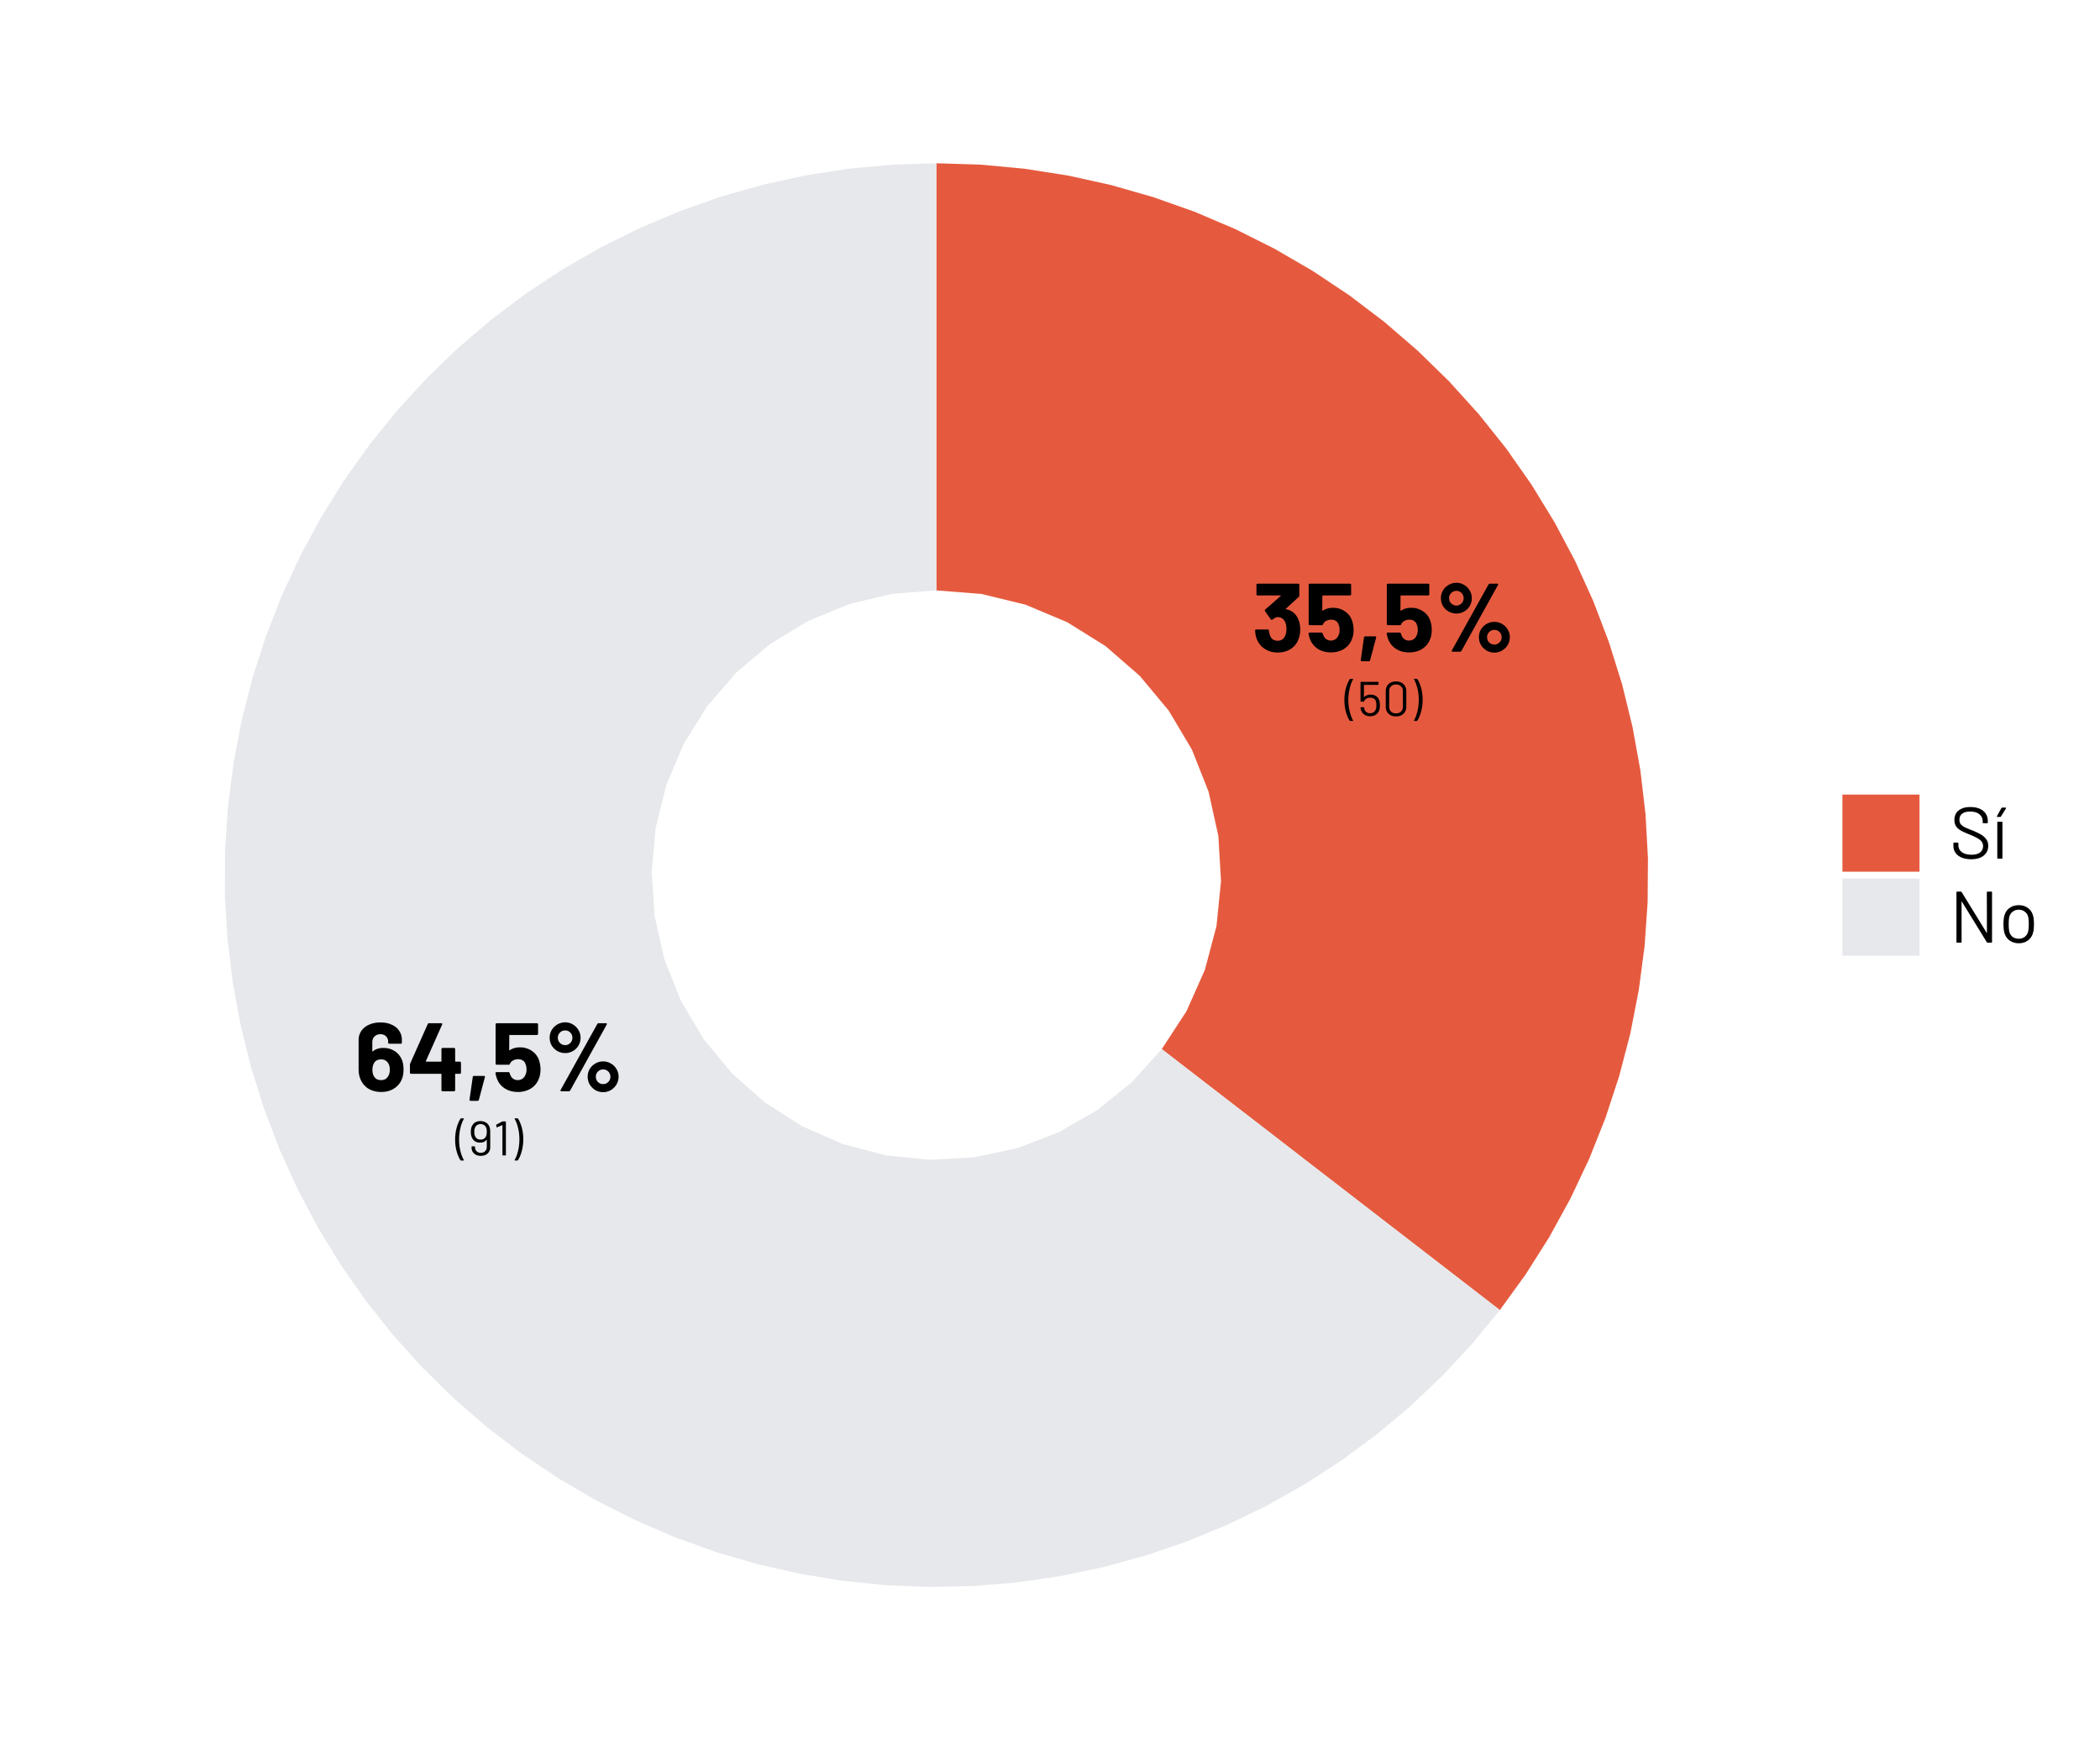 <?xml version='1.0' encoding='UTF-8' ?>
<svg xmlns='http://www.w3.org/2000/svg' xmlns:xlink='http://www.w3.org/1999/xlink' class='svglite' width='432.00pt' height='360.00pt' viewBox='0 0 432.00 360.00'>
<defs>
  <style type='text/css'><![CDATA[
    .svglite line, .svglite polyline, .svglite polygon, .svglite path, .svglite rect, .svglite circle {
      fill: none;
      stroke: #000000;
      stroke-linecap: round;
      stroke-linejoin: round;
      stroke-miterlimit: 10.00;
    }
    .svglite text {
      white-space: pre;
    }
  ]]></style>
</defs>
<rect width='100%' height='100%' style='stroke: none; fill: #FFFFFF;'/>
<defs>
  <clipPath id='cpMC4wMHw0MzIuMDB8MC4wMHwzNjAuMDA='>
    <rect x='0.00' y='0.00' width='432.00' height='360.00' />
  </clipPath>
</defs>
<g clip-path='url(#cpMC4wMHw0MzIuMDB8MC4wMHwzNjAuMDA=)'>
</g>
<defs>
  <clipPath id='cpMTIuNjN8NDE5LjM3fDAuMDB8MzYwLjAw'>
    <rect x='12.63' y='0.00' width='406.74' height='360.00' />
  </clipPath>
</defs>
<g clip-path='url(#cpMTIuNjN8NDE5LjM3fDAuMDB8MzYwLjAw)'>
<rect x='12.63' y='0.00' width='406.74' height='360.00' style='stroke-width: 0.75; stroke: none; fill: #FFFFFF;' />
</g>
<g clip-path='url(#cpMC4wMHw0MzIuMDB8MC4wMHwzNjAuMDA=)'>
<polygon points='238.99,215.78 246.72,221.75 254.45,227.71 262.18,233.67 269.90,239.64 277.63,245.60 285.36,251.57 293.09,257.53 300.81,263.49 308.54,269.46 313.85,262.12 318.70,254.46 323.06,246.52 326.93,238.33 330.28,229.91 333.10,221.30 335.39,212.53 337.12,203.64 338.31,194.66 338.94,185.62 339.01,176.56 338.51,167.51 337.46,158.51 335.85,149.59 333.70,140.79 331.00,132.14 327.78,123.68 324.04,115.42 319.79,107.42 315.06,99.69 309.86,92.27 304.21,85.19 298.13,78.47 291.65,72.14 284.79,66.22 277.57,60.74 270.03,55.72 262.20,51.17 254.10,47.11 245.76,43.56 237.22,40.54 228.51,38.05 219.66,36.10 210.71,34.70 201.68,33.86 192.63,33.58 192.63,43.34 192.63,53.10 192.63,62.87 192.63,72.63 192.63,82.39 192.63,92.15 192.63,101.91 192.63,111.67 192.63,121.43 201.91,122.17 210.96,124.37 219.54,127.98 227.44,132.90 234.47,139.02 240.43,146.17 245.19,154.17 248.62,162.83 250.63,171.92 251.18,181.21 250.25,190.48 247.86,199.48 244.08,207.98 ' style='stroke-width: 1.07; stroke: none; stroke-linecap: butt; stroke-linejoin: miter; fill: #E55A3E;' />
<polygon points='192.63,121.43 192.63,111.67 192.63,101.91 192.63,92.15 192.63,82.39 192.63,72.63 192.63,62.87 192.63,53.10 192.63,43.34 192.63,33.58 183.64,33.86 174.68,34.69 165.79,36.06 157.01,37.98 148.35,40.44 139.87,43.42 131.58,46.92 123.52,50.92 115.73,55.40 108.22,60.36 101.03,65.77 94.19,71.61 87.72,77.86 81.65,84.49 75.99,91.49 70.78,98.81 66.02,106.45 61.75,114.36 57.96,122.52 54.69,130.90 51.93,139.46 49.71,148.18 48.03,157.01 46.89,165.93 46.30,174.91 46.26,183.90 46.78,192.88 47.84,201.82 49.46,210.66 51.61,219.40 54.30,227.98 57.50,236.39 61.22,244.58 65.43,252.52 70.13,260.20 75.28,267.57 80.88,274.61 86.90,281.29 93.32,287.59 100.11,293.49 107.26,298.95 114.72,303.97 122.48,308.52 130.50,312.58 138.76,316.15 147.22,319.20 155.86,321.72 164.63,323.72 173.50,325.16 182.45,326.06 191.44,326.41 200.43,326.21 209.40,325.45 218.30,324.15 227.10,322.30 235.77,319.92 244.28,317.00 252.60,313.57 260.69,309.64 268.52,305.22 276.06,300.32 283.29,294.97 290.18,289.19 296.70,282.99 302.83,276.41 308.54,269.46 300.81,263.49 293.09,257.53 285.36,251.57 277.63,245.60 269.90,239.64 262.18,233.67 254.45,227.71 246.72,221.75 238.99,215.78 232.87,222.55 225.77,228.29 217.87,232.85 209.36,236.13 200.43,238.04 191.32,238.55 182.24,237.64 173.42,235.33 165.06,231.67 157.36,226.76 150.53,220.72 144.72,213.68 140.06,205.83 136.69,197.35 134.67,188.45 134.06,179.35 134.88,170.26 137.09,161.41 140.65,153.00 145.48,145.26 151.45,138.36 158.41,132.47 166.21,127.73 174.65,124.26 183.53,122.14 ' style='stroke-width: 1.07; stroke: none; stroke-linecap: butt; stroke-linejoin: miter; fill: #E6E8EB;' />
<path d='M 267.07 127.37 L 267.07 127.37 L 267.15 127.56 L 267.22 127.75 L 267.28 127.95 L 267.33 128.15 L 267.37 128.36 L 267.41 128.57 L 267.44 128.79 L 267.46 129.02 L 267.47 129.25 L 267.47 129.49 L 267.47 129.49 L 267.47 129.70 L 267.46 129.92 L 267.44 130.12 L 267.42 130.33 L 267.38 130.53 L 267.34 130.73 L 267.30 130.92 L 267.24 131.12 L 267.18 131.30 L 267.11 131.49 L 267.11 131.49 L 267.01 131.74 L 266.90 131.98 L 266.77 132.21 L 266.62 132.42 L 266.47 132.63 L 266.30 132.82 L 266.12 133.01 L 265.92 133.18 L 265.72 133.34 L 265.49 133.49 L 265.49 133.49 L 265.27 133.63 L 265.03 133.75 L 264.78 133.86 L 264.53 133.95 L 264.27 134.03 L 264.00 134.09 L 263.72 134.14 L 263.43 134.18 L 263.14 134.20 L 262.83 134.21 L 262.83 134.21 L 262.53 134.20 L 262.24 134.18 L 261.95 134.14 L 261.68 134.09 L 261.40 134.02 L 261.14 133.94 L 260.88 133.84 L 260.63 133.72 L 260.39 133.59 L 260.15 133.45 L 260.15 133.45 L 259.93 133.29 L 259.72 133.12 L 259.53 132.95 L 259.34 132.76 L 259.17 132.55 L 259.02 132.34 L 258.87 132.12 L 258.74 131.89 L 258.62 131.64 L 258.51 131.39 L 258.51 131.39 L 258.46 131.23 L 258.41 131.07 L 258.37 130.91 L 258.33 130.75 L 258.29 130.58 L 258.26 130.41 L 258.24 130.24 L 258.22 130.06 L 258.20 129.89 L 258.19 129.71 L 258.19 129.71 L 258.20 129.66 L 258.20 129.62 L 258.22 129.59 L 258.23 129.56 L 258.25 129.53 L 258.28 129.51 L 258.31 129.49 L 258.35 129.48 L 258.39 129.47 L 258.43 129.47 L 260.79 129.47 L 260.79 129.47 L 260.84 129.47 L 260.88 129.48 L 260.92 129.49 L 260.95 129.51 L 260.97 129.53 L 261.00 129.56 L 261.01 129.59 L 261.02 129.62 L 261.03 129.66 L 261.03 129.71 L 261.03 129.71 L 261.05 129.84 L 261.07 129.96 L 261.09 130.08 L 261.11 130.18 L 261.13 130.28 L 261.15 130.38 L 261.18 130.47 L 261.20 130.55 L 261.23 130.62 L 261.25 130.69 L 261.25 130.69 L 261.29 130.79 L 261.33 130.89 L 261.38 130.98 L 261.43 131.07 L 261.49 131.15 L 261.55 131.23 L 261.61 131.31 L 261.68 131.38 L 261.76 131.45 L 261.83 131.51 L 261.83 131.51 L 261.92 131.56 L 262.01 131.61 L 262.10 131.65 L 262.19 131.69 L 262.29 131.72 L 262.39 131.74 L 262.49 131.76 L 262.60 131.78 L 262.70 131.79 L 262.81 131.79 L 262.81 131.79 L 263.03 131.78 L 263.23 131.75 L 263.42 131.70 L 263.60 131.63 L 263.76 131.54 L 263.91 131.44 L 264.04 131.31 L 264.16 131.16 L 264.26 131.00 L 264.35 130.81 L 264.35 130.81 L 264.41 130.69 L 264.45 130.56 L 264.50 130.43 L 264.53 130.30 L 264.56 130.16 L 264.59 130.02 L 264.61 129.87 L 264.62 129.72 L 264.63 129.57 L 264.63 129.41 L 264.63 129.41 L 264.63 129.23 L 264.62 129.05 L 264.61 128.88 L 264.59 128.71 L 264.56 128.55 L 264.53 128.40 L 264.49 128.26 L 264.44 128.12 L 264.39 127.99 L 264.33 127.87 L 264.33 127.87 L 264.24 127.69 L 264.12 127.53 L 264.00 127.39 L 263.87 127.27 L 263.72 127.16 L 263.56 127.08 L 263.39 127.01 L 263.20 126.97 L 263.00 126.94 L 262.79 126.93 L 262.79 126.93 L 262.75 126.93 L 262.70 126.94 L 262.66 126.94 L 262.61 126.95 L 262.57 126.96 L 262.52 126.98 L 262.48 127.00 L 262.43 127.02 L 262.38 127.04 L 262.33 127.07 L 262.33 127.07 L 262.28 127.09 L 262.23 127.12 L 262.18 127.15 L 262.13 127.18 L 262.07 127.22 L 262.01 127.26 L 261.95 127.30 L 261.89 127.34 L 261.82 127.38 L 261.75 127.43 L 261.75 127.43 L 261.74 127.44 L 261.72 127.45 L 261.71 127.46 L 261.69 127.47 L 261.67 127.47 L 261.66 127.48 L 261.64 127.48 L 261.63 127.49 L 261.61 127.49 L 261.59 127.49 L 261.59 127.49 L 261.57 127.49 L 261.55 127.48 L 261.53 127.48 L 261.51 127.47 L 261.49 127.46 L 261.47 127.45 L 261.46 127.43 L 261.44 127.41 L 261.43 127.39 L 261.41 127.37 L 260.23 125.71 L 260.23 125.71 L 260.23 125.70 L 260.22 125.68 L 260.21 125.67 L 260.21 125.66 L 260.20 125.64 L 260.20 125.63 L 260.20 125.62 L 260.20 125.60 L 260.19 125.59 L 260.19 125.57 L 260.19 125.57 L 260.19 125.55 L 260.20 125.52 L 260.20 125.50 L 260.21 125.48 L 260.21 125.46 L 260.22 125.44 L 260.23 125.42 L 260.24 125.40 L 260.26 125.39 L 260.27 125.37 L 263.45 122.59 L 263.45 122.59 L 263.46 122.58 L 263.47 122.57 L 263.47 122.57 L 263.48 122.56 L 263.48 122.55 L 263.48 122.54 L 263.48 122.53 L 263.48 122.53 L 263.48 122.52 L 263.47 122.51 L 263.47 122.51 L 263.47 122.50 L 263.47 122.50 L 263.47 122.49 L 263.46 122.48 L 263.46 122.48 L 263.45 122.48 L 263.44 122.47 L 263.44 122.47 L 263.43 122.47 L 263.41 122.47 L 258.71 122.47 L 258.71 122.47 L 258.69 122.47 L 258.67 122.47 L 258.66 122.46 L 258.64 122.46 L 258.62 122.45 L 258.60 122.45 L 258.58 122.44 L 258.57 122.43 L 258.55 122.42 L 258.53 122.41 L 258.53 122.41 L 258.52 122.39 L 258.51 122.38 L 258.50 122.36 L 258.50 122.34 L 258.49 122.32 L 258.48 122.31 L 258.48 122.29 L 258.48 122.27 L 258.47 122.25 L 258.47 122.23 L 258.47 120.29 L 258.47 120.29 L 258.47 120.27 L 258.48 120.25 L 258.48 120.23 L 258.48 120.22 L 258.49 120.20 L 258.50 120.18 L 258.50 120.17 L 258.51 120.16 L 258.52 120.14 L 258.53 120.13 L 258.53 120.13 L 258.55 120.11 L 258.57 120.10 L 258.58 120.09 L 258.60 120.08 L 258.62 120.07 L 258.64 120.06 L 258.66 120.06 L 258.67 120.05 L 258.69 120.05 L 258.71 120.05 L 267.05 120.05 L 267.05 120.05 L 267.07 120.05 L 267.09 120.05 L 267.11 120.06 L 267.13 120.06 L 267.14 120.07 L 267.16 120.08 L 267.17 120.09 L 267.19 120.10 L 267.20 120.11 L 267.21 120.13 L 267.21 120.13 L 267.23 120.14 L 267.24 120.16 L 267.25 120.17 L 267.26 120.18 L 267.27 120.20 L 267.28 120.22 L 267.29 120.23 L 267.29 120.25 L 267.29 120.27 L 267.29 120.29 L 267.29 122.49 L 267.29 122.49 L 267.29 122.52 L 267.29 122.55 L 267.28 122.58 L 267.27 122.61 L 267.26 122.64 L 267.24 122.67 L 267.23 122.70 L 267.20 122.73 L 267.18 122.76 L 267.15 122.79 L 264.53 125.19 L 264.53 125.19 L 264.53 125.20 L 264.52 125.21 L 264.51 125.21 L 264.51 125.22 L 264.50 125.23 L 264.50 125.24 L 264.50 125.25 L 264.50 125.25 L 264.49 125.26 L 264.49 125.27 L 264.49 125.27 L 264.50 125.28 L 264.50 125.28 L 264.51 125.29 L 264.52 125.30 L 264.53 125.30 L 264.54 125.30 L 264.55 125.31 L 264.56 125.31 L 264.58 125.31 L 264.59 125.31 L 264.59 125.31 L 264.93 125.39 L 265.25 125.50 L 265.55 125.64 L 265.83 125.80 L 266.08 125.99 L 266.32 126.21 L 266.54 126.46 L 266.74 126.74 L 266.92 127.04 L 267.07 127.37 Z' style='fill-rule: nonzero; fill: #000000; stroke-width: 0.75; stroke: none;' />
<path d='M 278.15 127.67 L 278.15 127.67 L 278.21 127.87 L 278.26 128.06 L 278.31 128.25 L 278.35 128.44 L 278.38 128.63 L 278.41 128.82 L 278.43 129.01 L 278.44 129.20 L 278.45 129.39 L 278.45 129.57 L 278.45 129.57 L 278.45 129.77 L 278.44 129.97 L 278.42 130.16 L 278.40 130.35 L 278.37 130.54 L 278.34 130.72 L 278.30 130.90 L 278.25 131.07 L 278.19 131.24 L 278.13 131.41 L 278.13 131.41 L 278.03 131.66 L 277.92 131.90 L 277.79 132.13 L 277.65 132.35 L 277.50 132.56 L 277.33 132.76 L 277.15 132.95 L 276.95 133.12 L 276.74 133.29 L 276.51 133.45 L 276.51 133.45 L 276.28 133.59 L 276.03 133.72 L 275.78 133.83 L 275.52 133.92 L 275.25 134.00 L 274.98 134.07 L 274.69 134.12 L 274.40 134.16 L 274.10 134.18 L 273.79 134.19 L 273.79 134.19 L 273.49 134.18 L 273.20 134.16 L 272.91 134.12 L 272.64 134.07 L 272.36 134.01 L 272.10 133.93 L 271.84 133.84 L 271.59 133.73 L 271.35 133.61 L 271.11 133.47 L 271.11 133.47 L 270.89 133.32 L 270.68 133.15 L 270.49 132.98 L 270.31 132.79 L 270.14 132.60 L 269.98 132.39 L 269.84 132.18 L 269.71 131.95 L 269.60 131.72 L 269.49 131.47 L 269.49 131.47 L 269.45 131.37 L 269.42 131.26 L 269.38 131.15 L 269.35 131.04 L 269.32 130.93 L 269.29 130.82 L 269.26 130.71 L 269.24 130.60 L 269.21 130.49 L 269.19 130.37 L 269.19 130.33 L 269.19 130.33 L 269.20 130.29 L 269.20 130.25 L 269.22 130.22 L 269.23 130.19 L 269.25 130.16 L 269.28 130.14 L 269.31 130.13 L 269.35 130.12 L 269.39 130.11 L 269.43 130.11 L 271.85 130.11 L 271.85 130.11 L 271.89 130.11 L 271.93 130.12 L 271.96 130.13 L 271.99 130.14 L 272.02 130.16 L 272.04 130.19 L 272.07 130.22 L 272.08 130.25 L 272.10 130.29 L 272.11 130.33 L 272.11 130.33 L 272.12 130.35 L 272.12 130.38 L 272.13 130.40 L 272.13 130.42 L 272.14 130.44 L 272.14 130.46 L 272.15 130.48 L 272.16 130.50 L 272.17 130.51 L 272.17 130.53 L 272.17 130.53 L 272.18 130.55 L 272.19 130.56 L 272.20 130.58 L 272.20 130.59 L 272.21 130.60 L 272.21 130.62 L 272.22 130.63 L 272.22 130.64 L 272.23 130.66 L 272.23 130.67 L 272.23 130.67 L 272.28 130.77 L 272.32 130.87 L 272.37 130.96 L 272.43 131.05 L 272.48 131.13 L 272.55 131.21 L 272.61 131.28 L 272.68 131.35 L 272.76 131.41 L 272.83 131.47 L 272.83 131.47 L 272.92 131.52 L 273.00 131.57 L 273.09 131.61 L 273.18 131.65 L 273.27 131.68 L 273.36 131.70 L 273.46 131.72 L 273.56 131.74 L 273.67 131.75 L 273.77 131.75 L 273.77 131.75 L 273.88 131.75 L 273.99 131.74 L 274.10 131.72 L 274.20 131.70 L 274.30 131.67 L 274.40 131.64 L 274.49 131.60 L 274.58 131.56 L 274.67 131.51 L 274.75 131.45 L 274.75 131.45 L 274.84 131.39 L 274.91 131.32 L 274.99 131.25 L 275.05 131.17 L 275.12 131.09 L 275.18 131.00 L 275.23 130.91 L 275.28 130.82 L 275.33 130.72 L 275.37 130.61 L 275.37 130.61 L 275.41 130.53 L 275.45 130.44 L 275.48 130.35 L 275.50 130.25 L 275.52 130.15 L 275.54 130.04 L 275.56 129.93 L 275.57 129.82 L 275.57 129.70 L 275.57 129.57 L 275.57 129.57 L 275.57 129.45 L 275.57 129.34 L 275.56 129.23 L 275.54 129.12 L 275.53 129.02 L 275.51 128.92 L 275.49 128.82 L 275.46 128.72 L 275.43 128.62 L 275.39 128.53 L 275.39 128.53 L 275.36 128.43 L 275.33 128.33 L 275.28 128.24 L 275.24 128.15 L 275.18 128.07 L 275.12 127.99 L 275.06 127.92 L 274.99 127.85 L 274.91 127.79 L 274.83 127.73 L 274.83 127.73 L 274.75 127.68 L 274.66 127.63 L 274.57 127.59 L 274.48 127.55 L 274.38 127.52 L 274.28 127.49 L 274.18 127.47 L 274.07 127.46 L 273.96 127.45 L 273.85 127.45 L 273.85 127.45 L 273.74 127.45 L 273.63 127.46 L 273.52 127.47 L 273.42 127.49 L 273.31 127.51 L 273.21 127.54 L 273.11 127.58 L 273.01 127.62 L 272.91 127.66 L 272.81 127.71 L 272.81 127.71 L 272.72 127.76 L 272.63 127.82 L 272.55 127.88 L 272.48 127.94 L 272.41 128.01 L 272.35 128.08 L 272.30 128.15 L 272.25 128.23 L 272.21 128.31 L 272.17 128.39 L 272.17 128.39 L 272.16 128.43 L 272.14 128.46 L 272.13 128.49 L 272.10 128.52 L 272.08 128.54 L 272.05 128.56 L 272.02 128.57 L 271.99 128.58 L 271.95 128.59 L 271.91 128.59 L 269.45 128.59 L 269.45 128.59 L 269.43 128.59 L 269.41 128.59 L 269.40 128.58 L 269.38 128.58 L 269.36 128.57 L 269.34 128.57 L 269.32 128.56 L 269.31 128.55 L 269.29 128.54 L 269.27 128.53 L 269.27 128.53 L 269.26 128.51 L 269.25 128.50 L 269.24 128.48 L 269.24 128.46 L 269.23 128.44 L 269.22 128.43 L 269.22 128.41 L 269.22 128.39 L 269.21 128.37 L 269.21 128.35 L 269.21 120.29 L 269.21 120.29 L 269.21 120.27 L 269.22 120.25 L 269.22 120.23 L 269.22 120.22 L 269.23 120.20 L 269.24 120.18 L 269.24 120.17 L 269.25 120.16 L 269.26 120.14 L 269.27 120.13 L 269.27 120.13 L 269.29 120.11 L 269.31 120.10 L 269.32 120.09 L 269.34 120.08 L 269.36 120.07 L 269.38 120.06 L 269.40 120.06 L 269.41 120.05 L 269.43 120.05 L 269.45 120.05 L 277.71 120.05 L 277.71 120.05 L 277.73 120.05 L 277.75 120.05 L 277.77 120.06 L 277.79 120.06 L 277.80 120.07 L 277.82 120.08 L 277.83 120.09 L 277.85 120.10 L 277.86 120.11 L 277.87 120.13 L 277.87 120.13 L 277.89 120.14 L 277.90 120.16 L 277.91 120.17 L 277.92 120.18 L 277.93 120.20 L 277.94 120.22 L 277.95 120.23 L 277.95 120.25 L 277.95 120.27 L 277.95 120.29 L 277.95 122.23 L 277.95 122.23 L 277.95 122.25 L 277.95 122.27 L 277.95 122.29 L 277.94 122.31 L 277.93 122.32 L 277.92 122.34 L 277.91 122.36 L 277.90 122.38 L 277.89 122.39 L 277.87 122.41 L 277.87 122.41 L 277.86 122.42 L 277.85 122.43 L 277.83 122.44 L 277.82 122.45 L 277.80 122.45 L 277.79 122.46 L 277.77 122.46 L 277.75 122.47 L 277.73 122.47 L 277.71 122.47 L 272.13 122.47 L 272.13 122.47 L 272.11 122.47 L 272.10 122.47 L 272.08 122.48 L 272.07 122.49 L 272.06 122.49 L 272.05 122.51 L 272.04 122.52 L 272.04 122.53 L 272.03 122.55 L 272.03 122.57 L 272.01 125.53 L 272.01 125.53 L 272.01 125.56 L 272.02 125.58 L 272.02 125.59 L 272.03 125.61 L 272.04 125.61 L 272.06 125.62 L 272.07 125.62 L 272.09 125.61 L 272.11 125.60 L 272.13 125.59 L 272.13 125.59 L 272.32 125.48 L 272.50 125.38 L 272.70 125.29 L 272.90 125.22 L 273.10 125.15 L 273.31 125.10 L 273.53 125.06 L 273.75 125.03 L 273.98 125.02 L 274.21 125.01 L 274.21 125.01 L 274.49 125.02 L 274.76 125.04 L 275.02 125.07 L 275.28 125.12 L 275.52 125.19 L 275.76 125.27 L 276.00 125.36 L 276.22 125.47 L 276.44 125.59 L 276.65 125.73 L 276.65 125.73 L 276.86 125.88 L 277.05 126.03 L 277.23 126.20 L 277.40 126.38 L 277.56 126.56 L 277.70 126.76 L 277.83 126.97 L 277.95 127.20 L 278.06 127.43 L 278.15 127.67 Z' style='fill-rule: nonzero; fill: #000000; stroke-width: 0.75; stroke: none;' />
<path d='M 280.15 136.01 L 280.15 136.01 L 280.11 136.01 L 280.07 136.00 L 280.03 135.99 L 280.00 135.97 L 279.98 135.94 L 279.96 135.92 L 279.95 135.88 L 279.94 135.84 L 279.93 135.80 L 279.93 135.75 L 280.59 131.11 L 280.59 131.11 L 280.60 131.07 L 280.61 131.03 L 280.63 131.00 L 280.64 130.97 L 280.67 130.94 L 280.70 130.92 L 280.73 130.91 L 280.77 130.90 L 280.81 130.89 L 280.85 130.89 L 282.89 130.89 L 282.89 130.89 L 282.94 130.89 L 282.98 130.90 L 283.02 130.91 L 283.05 130.93 L 283.07 130.95 L 283.09 130.98 L 283.10 131.02 L 283.10 131.06 L 283.10 131.10 L 283.09 131.15 L 281.85 135.81 L 281.85 135.81 L 281.84 135.85 L 281.82 135.88 L 281.80 135.91 L 281.78 135.94 L 281.75 135.96 L 281.72 135.98 L 281.69 135.99 L 281.66 136.00 L 281.62 136.01 L 281.57 136.01 L 280.15 136.01 Z' style='fill-rule: nonzero; fill: #000000; stroke-width: 0.75; stroke: none;' />
<path d='M 294.23 127.67 L 294.23 127.67 L 294.29 127.87 L 294.34 128.06 L 294.39 128.25 L 294.43 128.44 L 294.46 128.63 L 294.49 128.82 L 294.51 129.01 L 294.52 129.20 L 294.53 129.39 L 294.53 129.57 L 294.53 129.57 L 294.53 129.77 L 294.52 129.97 L 294.50 130.16 L 294.48 130.35 L 294.45 130.54 L 294.42 130.72 L 294.38 130.90 L 294.33 131.07 L 294.27 131.24 L 294.21 131.41 L 294.21 131.41 L 294.11 131.66 L 294.00 131.90 L 293.87 132.13 L 293.73 132.35 L 293.58 132.56 L 293.41 132.76 L 293.23 132.95 L 293.03 133.12 L 292.82 133.29 L 292.59 133.45 L 292.59 133.45 L 292.36 133.59 L 292.11 133.72 L 291.86 133.83 L 291.60 133.92 L 291.33 134.00 L 291.06 134.07 L 290.77 134.12 L 290.48 134.16 L 290.18 134.18 L 289.87 134.19 L 289.87 134.19 L 289.57 134.18 L 289.28 134.16 L 288.99 134.12 L 288.72 134.07 L 288.44 134.01 L 288.18 133.93 L 287.92 133.84 L 287.67 133.73 L 287.43 133.61 L 287.19 133.47 L 287.19 133.47 L 286.97 133.32 L 286.76 133.15 L 286.57 132.98 L 286.39 132.79 L 286.22 132.60 L 286.06 132.39 L 285.92 132.18 L 285.79 131.95 L 285.68 131.72 L 285.57 131.47 L 285.57 131.47 L 285.53 131.37 L 285.50 131.26 L 285.46 131.15 L 285.43 131.04 L 285.40 130.93 L 285.37 130.82 L 285.34 130.71 L 285.32 130.60 L 285.29 130.49 L 285.27 130.37 L 285.27 130.33 L 285.27 130.33 L 285.28 130.29 L 285.28 130.25 L 285.30 130.22 L 285.31 130.19 L 285.33 130.16 L 285.36 130.14 L 285.39 130.13 L 285.43 130.12 L 285.47 130.11 L 285.51 130.11 L 287.93 130.11 L 287.93 130.11 L 287.97 130.11 L 288.01 130.12 L 288.04 130.13 L 288.07 130.14 L 288.10 130.16 L 288.12 130.19 L 288.15 130.22 L 288.16 130.25 L 288.18 130.29 L 288.19 130.33 L 288.19 130.33 L 288.20 130.35 L 288.20 130.38 L 288.21 130.40 L 288.21 130.42 L 288.22 130.44 L 288.22 130.46 L 288.23 130.48 L 288.24 130.50 L 288.25 130.51 L 288.25 130.53 L 288.25 130.53 L 288.26 130.55 L 288.27 130.56 L 288.28 130.58 L 288.28 130.59 L 288.29 130.60 L 288.29 130.62 L 288.30 130.63 L 288.30 130.64 L 288.31 130.66 L 288.31 130.67 L 288.31 130.67 L 288.36 130.77 L 288.40 130.87 L 288.45 130.96 L 288.51 131.05 L 288.56 131.13 L 288.63 131.21 L 288.69 131.28 L 288.76 131.35 L 288.84 131.41 L 288.91 131.47 L 288.91 131.47 L 289.00 131.52 L 289.08 131.57 L 289.17 131.61 L 289.26 131.65 L 289.35 131.68 L 289.44 131.70 L 289.54 131.72 L 289.64 131.74 L 289.75 131.75 L 289.85 131.75 L 289.85 131.75 L 289.96 131.75 L 290.07 131.74 L 290.18 131.72 L 290.28 131.70 L 290.38 131.67 L 290.48 131.64 L 290.57 131.60 L 290.66 131.56 L 290.75 131.51 L 290.83 131.45 L 290.83 131.45 L 290.92 131.39 L 290.99 131.32 L 291.07 131.25 L 291.13 131.17 L 291.20 131.09 L 291.26 131.00 L 291.31 130.91 L 291.36 130.82 L 291.41 130.72 L 291.45 130.61 L 291.45 130.61 L 291.49 130.53 L 291.53 130.44 L 291.56 130.35 L 291.58 130.25 L 291.60 130.15 L 291.62 130.04 L 291.64 129.93 L 291.65 129.82 L 291.65 129.70 L 291.65 129.57 L 291.65 129.57 L 291.65 129.45 L 291.65 129.34 L 291.64 129.23 L 291.62 129.12 L 291.61 129.02 L 291.59 128.92 L 291.57 128.82 L 291.54 128.72 L 291.51 128.62 L 291.47 128.53 L 291.47 128.53 L 291.44 128.43 L 291.41 128.33 L 291.36 128.24 L 291.32 128.15 L 291.26 128.07 L 291.20 127.99 L 291.14 127.92 L 291.07 127.85 L 290.99 127.79 L 290.91 127.73 L 290.91 127.73 L 290.83 127.68 L 290.74 127.63 L 290.65 127.59 L 290.56 127.55 L 290.46 127.52 L 290.36 127.49 L 290.26 127.47 L 290.15 127.46 L 290.04 127.45 L 289.93 127.45 L 289.93 127.45 L 289.82 127.45 L 289.71 127.46 L 289.60 127.47 L 289.50 127.49 L 289.39 127.51 L 289.29 127.54 L 289.19 127.58 L 289.09 127.62 L 288.99 127.66 L 288.89 127.71 L 288.89 127.71 L 288.80 127.76 L 288.71 127.82 L 288.63 127.88 L 288.56 127.94 L 288.49 128.01 L 288.43 128.08 L 288.38 128.15 L 288.33 128.23 L 288.29 128.31 L 288.25 128.39 L 288.25 128.39 L 288.24 128.43 L 288.22 128.46 L 288.21 128.49 L 288.18 128.52 L 288.16 128.54 L 288.13 128.56 L 288.10 128.57 L 288.07 128.58 L 288.03 128.59 L 287.99 128.59 L 285.53 128.59 L 285.53 128.59 L 285.51 128.59 L 285.49 128.59 L 285.48 128.58 L 285.46 128.58 L 285.44 128.57 L 285.42 128.57 L 285.40 128.56 L 285.39 128.55 L 285.37 128.54 L 285.35 128.53 L 285.35 128.53 L 285.34 128.51 L 285.33 128.50 L 285.32 128.48 L 285.32 128.46 L 285.31 128.44 L 285.30 128.43 L 285.30 128.41 L 285.30 128.39 L 285.29 128.37 L 285.29 128.35 L 285.29 120.29 L 285.29 120.29 L 285.29 120.27 L 285.30 120.25 L 285.30 120.23 L 285.30 120.22 L 285.31 120.20 L 285.32 120.18 L 285.32 120.17 L 285.33 120.16 L 285.34 120.14 L 285.35 120.13 L 285.35 120.13 L 285.37 120.11 L 285.39 120.10 L 285.40 120.09 L 285.42 120.08 L 285.44 120.07 L 285.46 120.06 L 285.48 120.06 L 285.49 120.05 L 285.51 120.05 L 285.53 120.05 L 293.79 120.05 L 293.79 120.05 L 293.81 120.05 L 293.83 120.05 L 293.85 120.06 L 293.87 120.06 L 293.88 120.07 L 293.90 120.08 L 293.91 120.09 L 293.93 120.10 L 293.94 120.11 L 293.95 120.13 L 293.95 120.13 L 293.97 120.14 L 293.98 120.16 L 293.99 120.17 L 294.00 120.18 L 294.01 120.20 L 294.02 120.22 L 294.03 120.23 L 294.03 120.25 L 294.03 120.27 L 294.03 120.29 L 294.03 122.23 L 294.03 122.23 L 294.03 122.25 L 294.03 122.27 L 294.03 122.29 L 294.02 122.31 L 294.01 122.32 L 294.00 122.34 L 293.99 122.36 L 293.98 122.38 L 293.97 122.39 L 293.95 122.41 L 293.95 122.41 L 293.94 122.42 L 293.93 122.43 L 293.91 122.44 L 293.90 122.45 L 293.88 122.45 L 293.87 122.46 L 293.85 122.46 L 293.83 122.47 L 293.81 122.47 L 293.79 122.47 L 288.21 122.47 L 288.21 122.47 L 288.19 122.47 L 288.18 122.47 L 288.16 122.48 L 288.15 122.49 L 288.14 122.49 L 288.13 122.51 L 288.12 122.52 L 288.12 122.53 L 288.11 122.55 L 288.11 122.57 L 288.09 125.53 L 288.09 125.53 L 288.09 125.56 L 288.10 125.58 L 288.10 125.59 L 288.11 125.61 L 288.12 125.61 L 288.14 125.62 L 288.15 125.62 L 288.17 125.61 L 288.19 125.60 L 288.21 125.59 L 288.21 125.59 L 288.40 125.48 L 288.58 125.38 L 288.78 125.29 L 288.98 125.22 L 289.18 125.15 L 289.39 125.10 L 289.61 125.06 L 289.83 125.03 L 290.06 125.02 L 290.29 125.01 L 290.29 125.01 L 290.57 125.02 L 290.84 125.04 L 291.10 125.07 L 291.36 125.12 L 291.60 125.19 L 291.84 125.27 L 292.08 125.36 L 292.30 125.47 L 292.52 125.59 L 292.73 125.73 L 292.73 125.73 L 292.94 125.88 L 293.13 126.03 L 293.31 126.20 L 293.48 126.38 L 293.64 126.56 L 293.78 126.76 L 293.91 126.97 L 294.03 127.20 L 294.14 127.43 L 294.23 127.67 Z' style='fill-rule: nonzero; fill: #000000; stroke-width: 0.75; stroke: none;' />
<path d='M 299.61 126.19 L 299.61 126.19 L 299.44 126.19 L 299.27 126.17 L 299.10 126.15 L 298.93 126.12 L 298.77 126.08 L 298.61 126.04 L 298.45 125.98 L 298.30 125.92 L 298.14 125.85 L 297.99 125.77 L 297.99 125.77 L 297.85 125.68 L 297.72 125.59 L 297.59 125.49 L 297.46 125.39 L 297.34 125.27 L 297.23 125.16 L 297.12 125.03 L 297.02 124.91 L 296.92 124.77 L 296.83 124.63 L 296.83 124.63 L 296.75 124.48 L 296.68 124.33 L 296.62 124.17 L 296.56 124.02 L 296.52 123.86 L 296.48 123.70 L 296.45 123.53 L 296.43 123.37 L 296.42 123.20 L 296.41 123.03 L 296.41 123.03 L 296.42 122.86 L 296.43 122.69 L 296.45 122.53 L 296.48 122.36 L 296.52 122.20 L 296.56 122.05 L 296.62 121.89 L 296.68 121.74 L 296.75 121.60 L 296.83 121.45 L 296.83 121.45 L 296.92 121.31 L 297.02 121.17 L 297.12 121.04 L 297.23 120.92 L 297.34 120.80 L 297.46 120.69 L 297.59 120.59 L 297.72 120.49 L 297.85 120.40 L 297.99 120.31 L 297.99 120.31 L 298.14 120.23 L 298.30 120.15 L 298.45 120.09 L 298.61 120.03 L 298.77 119.98 L 298.93 119.94 L 299.10 119.91 L 299.27 119.89 L 299.44 119.87 L 299.61 119.87 L 299.61 119.87 L 299.78 119.87 L 299.95 119.89 L 300.12 119.91 L 300.28 119.94 L 300.44 119.98 L 300.60 120.03 L 300.75 120.09 L 300.90 120.15 L 301.05 120.23 L 301.19 120.31 L 301.19 120.31 L 301.33 120.40 L 301.47 120.49 L 301.60 120.59 L 301.72 120.69 L 301.84 120.80 L 301.95 120.92 L 302.05 121.04 L 302.15 121.17 L 302.25 121.31 L 302.33 121.45 L 302.33 121.45 L 302.42 121.60 L 302.49 121.74 L 302.56 121.89 L 302.62 122.05 L 302.66 122.20 L 302.70 122.36 L 302.73 122.53 L 302.76 122.69 L 302.77 122.86 L 302.77 123.03 L 302.77 123.03 L 302.77 123.20 L 302.76 123.37 L 302.74 123.53 L 302.71 123.70 L 302.67 123.86 L 302.62 124.02 L 302.57 124.17 L 302.50 124.33 L 302.43 124.48 L 302.35 124.63 L 302.35 124.63 L 302.27 124.77 L 302.17 124.91 L 302.07 125.03 L 301.97 125.16 L 301.85 125.27 L 301.73 125.39 L 301.61 125.49 L 301.48 125.59 L 301.34 125.68 L 301.19 125.77 L 301.19 125.77 L 301.05 125.85 L 300.90 125.92 L 300.75 125.98 L 300.60 126.04 L 300.44 126.08 L 300.28 126.12 L 300.12 126.15 L 299.95 126.17 L 299.78 126.19 L 299.61 126.19 ZM 298.83 134.05 L 298.83 134.05 L 298.81 134.05 L 298.78 134.05 L 298.76 134.04 L 298.74 134.04 L 298.72 134.03 L 298.70 134.02 L 298.69 134.01 L 298.67 134.00 L 298.66 133.98 L 298.65 133.97 L 298.65 133.97 L 298.65 133.95 L 298.64 133.94 L 298.64 133.92 L 298.64 133.90 L 298.64 133.88 L 298.64 133.86 L 298.65 133.84 L 298.65 133.82 L 298.66 133.79 L 298.67 133.77 L 306.21 120.21 L 306.21 120.21 L 306.23 120.18 L 306.26 120.15 L 306.28 120.13 L 306.31 120.11 L 306.34 120.09 L 306.37 120.08 L 306.40 120.06 L 306.44 120.06 L 306.47 120.05 L 306.51 120.05 L 307.99 120.05 L 307.99 120.05 L 308.02 120.05 L 308.05 120.05 L 308.07 120.06 L 308.09 120.06 L 308.11 120.07 L 308.13 120.08 L 308.14 120.09 L 308.15 120.10 L 308.16 120.11 L 308.17 120.13 L 308.17 120.13 L 308.18 120.15 L 308.19 120.16 L 308.19 120.18 L 308.19 120.20 L 308.19 120.22 L 308.19 120.24 L 308.18 120.26 L 308.17 120.28 L 308.16 120.31 L 308.15 120.33 L 300.63 133.89 L 300.63 133.89 L 300.61 133.92 L 300.59 133.95 L 300.56 133.97 L 300.54 133.99 L 300.51 134.01 L 300.48 134.02 L 300.44 134.04 L 300.41 134.04 L 300.37 134.05 L 300.33 134.05 L 298.83 134.05 ZM 299.61 124.55 L 299.61 124.55 L 299.74 124.55 L 299.85 124.53 L 299.97 124.51 L 300.08 124.48 L 300.18 124.44 L 300.29 124.39 L 300.38 124.33 L 300.48 124.27 L 300.57 124.19 L 300.65 124.11 L 300.65 124.11 L 300.74 124.02 L 300.81 123.93 L 300.88 123.83 L 300.94 123.73 L 300.98 123.62 L 301.02 123.51 L 301.05 123.40 L 301.08 123.28 L 301.09 123.16 L 301.09 123.03 L 301.09 123.03 L 301.09 122.91 L 301.08 122.79 L 301.05 122.67 L 301.02 122.56 L 300.98 122.45 L 300.94 122.35 L 300.88 122.25 L 300.81 122.15 L 300.74 122.06 L 300.65 121.97 L 300.65 121.97 L 300.57 121.89 L 300.48 121.81 L 300.38 121.75 L 300.29 121.69 L 300.18 121.64 L 300.08 121.60 L 299.97 121.57 L 299.85 121.55 L 299.74 121.53 L 299.61 121.53 L 299.61 121.53 L 299.49 121.53 L 299.37 121.55 L 299.25 121.57 L 299.13 121.60 L 299.02 121.64 L 298.92 121.69 L 298.82 121.75 L 298.72 121.81 L 298.62 121.89 L 298.53 121.97 L 298.53 121.97 L 298.45 122.06 L 298.38 122.15 L 298.31 122.25 L 298.25 122.35 L 298.20 122.45 L 298.16 122.56 L 298.13 122.67 L 298.11 122.79 L 298.10 122.91 L 298.09 123.03 L 298.09 123.03 L 298.10 123.16 L 298.11 123.28 L 298.13 123.40 L 298.16 123.51 L 298.20 123.62 L 298.25 123.73 L 298.31 123.83 L 298.38 123.93 L 298.45 124.02 L 298.53 124.11 L 298.53 124.11 L 298.62 124.19 L 298.72 124.27 L 298.82 124.33 L 298.92 124.39 L 299.02 124.44 L 299.13 124.48 L 299.25 124.51 L 299.37 124.53 L 299.49 124.55 L 299.61 124.55 ZM 307.41 134.23 L 307.41 134.23 L 307.24 134.23 L 307.07 134.21 L 306.91 134.19 L 306.74 134.16 L 306.58 134.12 L 306.42 134.08 L 306.27 134.02 L 306.11 133.96 L 305.96 133.89 L 305.81 133.81 L 305.81 133.81 L 305.67 133.72 L 305.54 133.62 L 305.41 133.52 L 305.28 133.41 L 305.16 133.30 L 305.05 133.18 L 304.94 133.06 L 304.84 132.93 L 304.74 132.79 L 304.65 132.65 L 304.65 132.65 L 304.57 132.50 L 304.50 132.35 L 304.44 132.19 L 304.38 132.04 L 304.34 131.88 L 304.30 131.72 L 304.27 131.55 L 304.25 131.39 L 304.24 131.22 L 304.23 131.05 L 304.23 131.05 L 304.24 130.88 L 304.25 130.71 L 304.27 130.55 L 304.30 130.38 L 304.34 130.22 L 304.38 130.07 L 304.44 129.91 L 304.50 129.76 L 304.57 129.62 L 304.65 129.47 L 304.65 129.47 L 304.74 129.33 L 304.84 129.19 L 304.94 129.06 L 305.05 128.94 L 305.16 128.82 L 305.28 128.71 L 305.41 128.61 L 305.54 128.51 L 305.67 128.42 L 305.81 128.33 L 305.81 128.33 L 305.96 128.25 L 306.11 128.18 L 306.27 128.12 L 306.42 128.06 L 306.58 128.01 L 306.74 127.98 L 306.91 127.95 L 307.07 127.93 L 307.24 127.91 L 307.41 127.91 L 307.41 127.91 L 307.58 127.91 L 307.75 127.93 L 307.92 127.95 L 308.08 127.98 L 308.24 128.01 L 308.40 128.06 L 308.55 128.12 L 308.70 128.18 L 308.85 128.25 L 308.99 128.33 L 308.99 128.33 L 309.14 128.42 L 309.28 128.51 L 309.41 128.61 L 309.53 128.71 L 309.65 128.82 L 309.77 128.94 L 309.87 129.06 L 309.97 129.19 L 310.07 129.33 L 310.15 129.47 L 310.15 129.47 L 310.24 129.62 L 310.31 129.76 L 310.38 129.91 L 310.44 130.07 L 310.48 130.22 L 310.52 130.38 L 310.55 130.55 L 310.58 130.71 L 310.59 130.88 L 310.59 131.05 L 310.59 131.05 L 310.59 131.22 L 310.58 131.39 L 310.55 131.55 L 310.52 131.72 L 310.48 131.88 L 310.44 132.04 L 310.38 132.19 L 310.31 132.35 L 310.24 132.50 L 310.15 132.65 L 310.15 132.65 L 310.07 132.79 L 309.97 132.93 L 309.87 133.06 L 309.77 133.18 L 309.65 133.30 L 309.53 133.41 L 309.41 133.52 L 309.28 133.62 L 309.14 133.72 L 308.99 133.81 L 308.99 133.81 L 308.85 133.89 L 308.70 133.96 L 308.55 134.02 L 308.40 134.08 L 308.24 134.12 L 308.08 134.16 L 307.92 134.19 L 307.75 134.21 L 307.58 134.23 L 307.41 134.23 ZM 307.41 132.57 L 307.41 132.57 L 307.54 132.57 L 307.65 132.55 L 307.77 132.53 L 307.88 132.50 L 307.99 132.46 L 308.09 132.41 L 308.19 132.35 L 308.29 132.29 L 308.38 132.21 L 308.47 132.13 L 308.47 132.13 L 308.56 132.04 L 308.63 131.95 L 308.70 131.85 L 308.76 131.75 L 308.80 131.64 L 308.84 131.53 L 308.87 131.42 L 308.90 131.30 L 308.91 131.18 L 308.91 131.05 L 308.91 131.05 L 308.91 130.93 L 308.90 130.81 L 308.87 130.69 L 308.84 130.58 L 308.80 130.47 L 308.76 130.37 L 308.70 130.27 L 308.63 130.17 L 308.56 130.08 L 308.47 129.99 L 308.47 129.99 L 308.38 129.91 L 308.29 129.83 L 308.19 129.77 L 308.09 129.71 L 307.99 129.66 L 307.88 129.62 L 307.77 129.59 L 307.65 129.57 L 307.54 129.55 L 307.41 129.55 L 307.41 129.55 L 307.29 129.55 L 307.17 129.57 L 307.06 129.59 L 306.95 129.62 L 306.84 129.66 L 306.73 129.71 L 306.63 129.77 L 306.54 129.83 L 306.44 129.91 L 306.35 129.99 L 306.35 129.99 L 306.27 130.08 L 306.20 130.17 L 306.13 130.26 L 306.07 130.36 L 306.02 130.46 L 305.98 130.57 L 305.95 130.69 L 305.93 130.80 L 305.92 130.92 L 305.91 131.05 L 305.91 131.05 L 305.92 131.18 L 305.93 131.30 L 305.95 131.42 L 305.98 131.53 L 306.02 131.64 L 306.06 131.75 L 306.12 131.85 L 306.18 131.95 L 306.25 132.04 L 306.33 132.13 L 306.33 132.13 L 306.42 132.21 L 306.52 132.29 L 306.62 132.35 L 306.72 132.41 L 306.82 132.46 L 306.93 132.50 L 307.05 132.53 L 307.17 132.55 L 307.29 132.57 L 307.41 132.57 Z' style='fill-rule: nonzero; fill: #000000; stroke-width: 0.75; stroke: none;' />
<path d='M 277.77 148.29 L 277.77 148.29 L 277.75 148.29 L 277.74 148.29 L 277.73 148.28 L 277.72 148.28 L 277.70 148.27 L 277.69 148.27 L 277.68 148.26 L 277.67 148.25 L 277.66 148.24 L 277.65 148.23 L 277.65 148.23 L 277.55 148.07 L 277.46 147.91 L 277.37 147.74 L 277.29 147.57 L 277.21 147.39 L 277.13 147.19 L 277.06 147.00 L 276.99 146.79 L 276.92 146.58 L 276.86 146.36 L 276.86 146.36 L 276.80 146.13 L 276.75 145.90 L 276.71 145.67 L 276.67 145.44 L 276.63 145.21 L 276.61 144.97 L 276.59 144.73 L 276.57 144.49 L 276.56 144.24 L 276.56 144.00 L 276.56 144.00 L 276.56 143.75 L 276.57 143.50 L 276.59 143.25 L 276.61 143.01 L 276.63 142.77 L 276.67 142.53 L 276.71 142.29 L 276.75 142.05 L 276.80 141.82 L 276.86 141.59 L 276.86 141.59 L 276.92 141.36 L 276.99 141.14 L 277.06 140.93 L 277.14 140.73 L 277.22 140.54 L 277.30 140.35 L 277.39 140.17 L 277.48 140.00 L 277.57 139.83 L 277.67 139.68 L 277.67 139.68 L 277.68 139.67 L 277.69 139.66 L 277.70 139.65 L 277.71 139.64 L 277.72 139.63 L 277.73 139.63 L 277.74 139.62 L 277.76 139.62 L 277.77 139.62 L 277.79 139.62 L 278.27 139.62 L 278.27 139.62 L 278.28 139.62 L 278.29 139.62 L 278.30 139.62 L 278.31 139.62 L 278.32 139.63 L 278.33 139.63 L 278.33 139.64 L 278.34 139.64 L 278.34 139.65 L 278.35 139.66 L 278.35 139.66 L 278.35 139.66 L 278.35 139.67 L 278.36 139.68 L 278.36 139.68 L 278.36 139.69 L 278.35 139.70 L 278.35 139.71 L 278.35 139.72 L 278.34 139.73 L 278.34 139.74 L 278.34 139.74 L 278.25 139.90 L 278.17 140.06 L 278.10 140.23 L 278.02 140.41 L 277.95 140.60 L 277.88 140.79 L 277.82 140.99 L 277.75 141.20 L 277.69 141.42 L 277.64 141.64 L 277.64 141.64 L 277.59 141.86 L 277.54 142.09 L 277.50 142.32 L 277.47 142.55 L 277.44 142.79 L 277.41 143.02 L 277.39 143.26 L 277.38 143.50 L 277.37 143.74 L 277.37 143.99 L 277.37 143.99 L 277.37 144.23 L 277.38 144.47 L 277.39 144.70 L 277.41 144.94 L 277.44 145.17 L 277.47 145.40 L 277.50 145.63 L 277.54 145.86 L 277.59 146.08 L 277.64 146.31 L 277.64 146.31 L 277.69 146.52 L 277.75 146.73 L 277.82 146.94 L 277.88 147.13 L 277.95 147.32 L 278.02 147.51 L 278.10 147.68 L 278.17 147.85 L 278.25 148.01 L 278.34 148.17 L 278.34 148.17 L 278.34 148.18 L 278.35 148.18 L 278.35 148.19 L 278.35 148.20 L 278.35 148.20 L 278.36 148.21 L 278.36 148.21 L 278.36 148.22 L 278.36 148.22 L 278.36 148.23 L 278.36 148.23 L 278.36 148.24 L 278.36 148.25 L 278.35 148.26 L 278.34 148.27 L 278.34 148.27 L 278.33 148.28 L 278.31 148.28 L 278.30 148.29 L 278.29 148.29 L 278.27 148.29 L 277.77 148.29 Z' style='fill-rule: nonzero; fill: #000000; stroke-width: 0.75; stroke: none;' />
<path d='M 283.77 144.19 L 283.77 144.19 L 283.79 144.28 L 283.80 144.36 L 283.81 144.45 L 283.83 144.54 L 283.84 144.63 L 283.84 144.72 L 283.85 144.81 L 283.86 144.90 L 283.86 145.00 L 283.86 145.09 L 283.86 145.09 L 283.86 145.18 L 283.86 145.28 L 283.85 145.37 L 283.84 145.46 L 283.84 145.54 L 283.83 145.63 L 283.81 145.71 L 283.80 145.78 L 283.79 145.86 L 283.77 145.93 L 283.77 145.93 L 283.73 146.05 L 283.69 146.17 L 283.64 146.29 L 283.58 146.40 L 283.51 146.50 L 283.44 146.60 L 283.36 146.70 L 283.28 146.79 L 283.19 146.87 L 283.09 146.95 L 283.09 146.95 L 282.98 147.02 L 282.88 147.08 L 282.76 147.14 L 282.65 147.18 L 282.53 147.23 L 282.40 147.26 L 282.27 147.28 L 282.14 147.30 L 282.00 147.31 L 281.86 147.32 L 281.86 147.32 L 281.72 147.31 L 281.58 147.30 L 281.45 147.29 L 281.32 147.26 L 281.20 147.23 L 281.08 147.19 L 280.97 147.14 L 280.86 147.09 L 280.75 147.03 L 280.65 146.96 L 280.65 146.96 L 280.55 146.88 L 280.46 146.80 L 280.38 146.72 L 280.30 146.63 L 280.23 146.54 L 280.16 146.44 L 280.11 146.34 L 280.05 146.23 L 280.01 146.12 L 279.97 146.00 L 279.97 146.00 L 279.96 145.95 L 279.94 145.91 L 279.93 145.87 L 279.92 145.82 L 279.91 145.78 L 279.90 145.73 L 279.90 145.69 L 279.89 145.65 L 279.88 145.60 L 279.88 145.56 L 279.88 145.54 L 279.88 145.54 L 279.88 145.52 L 279.88 145.51 L 279.89 145.50 L 279.89 145.49 L 279.90 145.48 L 279.91 145.47 L 279.92 145.46 L 279.94 145.46 L 279.95 145.46 L 279.97 145.46 L 280.50 145.46 L 280.50 145.46 L 280.52 145.46 L 280.54 145.46 L 280.55 145.47 L 280.56 145.47 L 280.58 145.48 L 280.59 145.49 L 280.59 145.51 L 280.60 145.52 L 280.61 145.54 L 280.61 145.56 L 280.61 145.56 L 280.61 145.57 L 280.61 145.58 L 280.61 145.60 L 280.62 145.62 L 280.62 145.64 L 280.62 145.66 L 280.63 145.68 L 280.63 145.70 L 280.64 145.73 L 280.65 145.76 L 280.65 145.76 L 280.67 145.84 L 280.70 145.92 L 280.73 146.00 L 280.76 146.07 L 280.80 146.15 L 280.84 146.21 L 280.89 146.28 L 280.94 146.34 L 281.00 146.39 L 281.06 146.45 L 281.06 146.45 L 281.12 146.50 L 281.19 146.54 L 281.26 146.58 L 281.34 146.61 L 281.42 146.64 L 281.50 146.66 L 281.58 146.68 L 281.67 146.69 L 281.76 146.70 L 281.85 146.70 L 281.85 146.70 L 281.94 146.70 L 282.03 146.69 L 282.12 146.67 L 282.21 146.65 L 282.29 146.63 L 282.37 146.60 L 282.44 146.57 L 282.51 146.52 L 282.58 146.48 L 282.65 146.43 L 282.65 146.43 L 282.71 146.37 L 282.77 146.31 L 282.83 146.25 L 282.88 146.18 L 282.92 146.11 L 282.96 146.03 L 283.00 145.95 L 283.03 145.87 L 283.06 145.78 L 283.08 145.69 L 283.08 145.69 L 283.09 145.64 L 283.10 145.59 L 283.11 145.54 L 283.12 145.48 L 283.12 145.42 L 283.13 145.36 L 283.13 145.30 L 283.14 145.23 L 283.14 145.16 L 283.14 145.09 L 283.14 145.09 L 283.14 145.02 L 283.14 144.95 L 283.13 144.89 L 283.13 144.82 L 283.13 144.76 L 283.12 144.69 L 283.11 144.63 L 283.11 144.56 L 283.10 144.50 L 283.09 144.44 L 283.09 144.44 L 283.07 144.35 L 283.05 144.26 L 283.02 144.18 L 282.99 144.10 L 282.95 144.03 L 282.91 143.96 L 282.86 143.90 L 282.81 143.84 L 282.75 143.79 L 282.69 143.74 L 282.69 143.74 L 282.62 143.69 L 282.55 143.65 L 282.48 143.62 L 282.40 143.58 L 282.32 143.56 L 282.24 143.54 L 282.15 143.52 L 282.06 143.51 L 281.97 143.50 L 281.87 143.50 L 281.87 143.50 L 281.78 143.50 L 281.70 143.51 L 281.61 143.52 L 281.53 143.53 L 281.45 143.55 L 281.37 143.57 L 281.30 143.60 L 281.22 143.63 L 281.15 143.66 L 281.08 143.70 L 281.08 143.70 L 281.01 143.74 L 280.95 143.78 L 280.89 143.83 L 280.84 143.88 L 280.79 143.93 L 280.75 143.98 L 280.71 144.04 L 280.68 144.10 L 280.65 144.16 L 280.63 144.23 L 280.63 144.23 L 280.62 144.24 L 280.61 144.26 L 280.61 144.27 L 280.60 144.29 L 280.59 144.30 L 280.57 144.30 L 280.56 144.31 L 280.55 144.31 L 280.53 144.32 L 280.52 144.32 L 279.98 144.32 L 279.98 144.32 L 279.96 144.32 L 279.94 144.31 L 279.93 144.31 L 279.91 144.30 L 279.90 144.29 L 279.89 144.28 L 279.89 144.27 L 279.88 144.25 L 279.88 144.24 L 279.88 144.22 L 279.88 140.35 L 279.88 140.35 L 279.88 140.33 L 279.88 140.31 L 279.89 140.30 L 279.89 140.28 L 279.90 140.27 L 279.91 140.26 L 279.93 140.26 L 279.94 140.25 L 279.96 140.25 L 279.98 140.25 L 283.48 140.25 L 283.48 140.25 L 283.50 140.25 L 283.51 140.25 L 283.53 140.26 L 283.54 140.26 L 283.55 140.27 L 283.56 140.28 L 283.57 140.30 L 283.57 140.31 L 283.58 140.33 L 283.58 140.35 L 283.58 140.77 L 283.58 140.77 L 283.58 140.79 L 283.57 140.80 L 283.57 140.82 L 283.56 140.83 L 283.55 140.84 L 283.54 140.85 L 283.53 140.86 L 283.51 140.86 L 283.50 140.87 L 283.48 140.87 L 280.63 140.87 L 280.63 140.87 L 280.62 140.87 L 280.61 140.87 L 280.61 140.87 L 280.60 140.87 L 280.60 140.88 L 280.60 140.88 L 280.59 140.89 L 280.59 140.89 L 280.59 140.90 L 280.59 140.91 L 280.58 143.33 L 280.58 143.33 L 280.58 143.33 L 280.58 143.34 L 280.58 143.34 L 280.58 143.34 L 280.58 143.35 L 280.58 143.35 L 280.58 143.35 L 280.59 143.35 L 280.59 143.36 L 280.59 143.36 L 280.59 143.36 L 280.59 143.36 L 280.60 143.36 L 280.60 143.36 L 280.60 143.36 L 280.61 143.36 L 280.61 143.36 L 280.62 143.36 L 280.62 143.35 L 280.62 143.35 L 280.63 143.35 L 280.63 143.35 L 280.68 143.30 L 280.73 143.26 L 280.79 143.22 L 280.84 143.18 L 280.90 143.15 L 280.96 143.11 L 281.02 143.08 L 281.09 143.05 L 281.15 143.02 L 281.22 143.00 L 281.22 143.00 L 281.29 142.97 L 281.36 142.95 L 281.43 142.93 L 281.50 142.91 L 281.57 142.90 L 281.64 142.89 L 281.71 142.88 L 281.79 142.87 L 281.86 142.87 L 281.94 142.87 L 281.94 142.87 L 282.08 142.87 L 282.21 142.88 L 282.34 142.90 L 282.47 142.92 L 282.59 142.96 L 282.71 142.99 L 282.82 143.04 L 282.93 143.09 L 283.04 143.15 L 283.14 143.22 L 283.14 143.22 L 283.23 143.29 L 283.32 143.37 L 283.40 143.45 L 283.47 143.54 L 283.54 143.63 L 283.60 143.73 L 283.65 143.84 L 283.70 143.95 L 283.74 144.06 L 283.77 144.19 Z' style='fill-rule: nonzero; fill: #000000; stroke-width: 0.75; stroke: none;' />
<path d='M 287.17 147.35 L 287.17 147.35 L 286.98 147.34 L 286.80 147.33 L 286.63 147.30 L 286.46 147.26 L 286.31 147.21 L 286.16 147.15 L 286.02 147.08 L 285.88 147.00 L 285.76 146.90 L 285.64 146.80 L 285.64 146.80 L 285.53 146.68 L 285.43 146.56 L 285.35 146.43 L 285.27 146.30 L 285.21 146.16 L 285.16 146.00 L 285.12 145.85 L 285.09 145.68 L 285.07 145.51 L 285.07 145.33 L 285.07 142.17 L 285.07 142.17 L 285.07 141.99 L 285.09 141.81 L 285.12 141.65 L 285.16 141.49 L 285.21 141.34 L 285.27 141.20 L 285.35 141.07 L 285.43 140.94 L 285.53 140.82 L 285.64 140.71 L 285.64 140.71 L 285.76 140.60 L 285.88 140.51 L 286.02 140.43 L 286.16 140.36 L 286.31 140.30 L 286.46 140.25 L 286.63 140.21 L 286.80 140.18 L 286.98 140.16 L 287.17 140.16 L 287.17 140.16 L 287.36 140.16 L 287.54 140.18 L 287.72 140.21 L 287.88 140.25 L 288.04 140.30 L 288.19 140.36 L 288.34 140.43 L 288.47 140.51 L 288.60 140.60 L 288.72 140.71 L 288.72 140.71 L 288.83 140.82 L 288.93 140.94 L 289.01 141.07 L 289.09 141.21 L 289.15 141.35 L 289.21 141.50 L 289.25 141.65 L 289.28 141.82 L 289.29 141.99 L 289.30 142.17 L 289.30 145.33 L 289.30 145.33 L 289.29 145.51 L 289.28 145.68 L 289.25 145.85 L 289.21 146.00 L 289.15 146.16 L 289.09 146.30 L 289.01 146.43 L 288.93 146.56 L 288.83 146.68 L 288.72 146.80 L 288.72 146.80 L 288.60 146.90 L 288.47 147.00 L 288.34 147.08 L 288.19 147.15 L 288.04 147.21 L 287.88 147.26 L 287.72 147.30 L 287.54 147.33 L 287.36 147.34 L 287.17 147.35 ZM 287.17 146.73 L 287.17 146.73 L 287.29 146.72 L 287.41 146.71 L 287.53 146.69 L 287.64 146.67 L 287.75 146.64 L 287.85 146.59 L 287.94 146.55 L 288.03 146.49 L 288.12 146.43 L 288.20 146.36 L 288.20 146.36 L 288.27 146.28 L 288.34 146.20 L 288.40 146.11 L 288.45 146.02 L 288.49 145.93 L 288.53 145.82 L 288.55 145.72 L 288.57 145.61 L 288.58 145.49 L 288.59 145.37 L 288.59 142.14 L 288.59 142.14 L 288.58 142.02 L 288.57 141.90 L 288.55 141.79 L 288.53 141.69 L 288.49 141.59 L 288.45 141.49 L 288.40 141.40 L 288.34 141.32 L 288.27 141.23 L 288.20 141.16 L 288.20 141.16 L 288.12 141.09 L 288.04 141.02 L 287.95 140.97 L 287.85 140.92 L 287.75 140.88 L 287.65 140.85 L 287.53 140.82 L 287.42 140.80 L 287.30 140.79 L 287.17 140.79 L 287.17 140.79 L 287.05 140.79 L 286.93 140.80 L 286.81 140.82 L 286.70 140.85 L 286.60 140.88 L 286.50 140.92 L 286.41 140.97 L 286.32 141.02 L 286.24 141.09 L 286.16 141.16 L 286.16 141.16 L 286.09 141.23 L 286.02 141.32 L 285.96 141.40 L 285.92 141.49 L 285.87 141.59 L 285.84 141.69 L 285.81 141.79 L 285.79 141.90 L 285.78 142.02 L 285.78 142.14 L 285.78 145.37 L 285.78 145.37 L 285.78 145.49 L 285.79 145.61 L 285.81 145.72 L 285.84 145.82 L 285.87 145.93 L 285.92 146.02 L 285.96 146.11 L 286.02 146.20 L 286.09 146.28 L 286.16 146.36 L 286.16 146.36 L 286.24 146.43 L 286.32 146.49 L 286.41 146.55 L 286.50 146.59 L 286.60 146.64 L 286.70 146.67 L 286.81 146.69 L 286.93 146.71 L 287.05 146.72 L 287.17 146.73 Z' style='fill-rule: nonzero; fill: #000000; stroke-width: 0.75; stroke: none;' />
<path d='M 291.46 139.62 L 291.46 139.62 L 291.47 139.62 L 291.49 139.62 L 291.50 139.62 L 291.51 139.63 L 291.52 139.63 L 291.54 139.64 L 291.55 139.65 L 291.56 139.66 L 291.57 139.67 L 291.58 139.68 L 291.58 139.68 L 291.67 139.83 L 291.76 139.99 L 291.85 140.16 L 291.93 140.34 L 292.01 140.52 L 292.09 140.71 L 292.16 140.91 L 292.23 141.11 L 292.30 141.33 L 292.36 141.55 L 292.36 141.55 L 292.42 141.77 L 292.47 142.00 L 292.51 142.23 L 292.55 142.46 L 292.58 142.70 L 292.61 142.93 L 292.63 143.17 L 292.65 143.42 L 292.66 143.66 L 292.66 143.91 L 292.66 143.91 L 292.66 144.16 L 292.65 144.41 L 292.63 144.66 L 292.61 144.90 L 292.58 145.15 L 292.55 145.39 L 292.51 145.63 L 292.46 145.86 L 292.41 146.10 L 292.35 146.33 L 292.35 146.33 L 292.29 146.55 L 292.22 146.77 L 292.15 146.98 L 292.08 147.18 L 292.00 147.38 L 291.92 147.56 L 291.83 147.74 L 291.74 147.91 L 291.65 148.07 L 291.55 148.23 L 291.55 148.23 L 291.54 148.24 L 291.53 148.25 L 291.52 148.26 L 291.51 148.27 L 291.50 148.27 L 291.49 148.28 L 291.47 148.28 L 291.46 148.29 L 291.44 148.29 L 291.43 148.29 L 290.96 148.29 L 290.96 148.29 L 290.95 148.29 L 290.94 148.29 L 290.93 148.28 L 290.92 148.28 L 290.91 148.28 L 290.90 148.27 L 290.89 148.27 L 290.89 148.26 L 290.88 148.26 L 290.88 148.25 L 290.88 148.25 L 290.88 148.24 L 290.87 148.23 L 290.87 148.23 L 290.87 148.22 L 290.87 148.21 L 290.87 148.20 L 290.88 148.20 L 290.88 148.19 L 290.88 148.18 L 290.89 148.17 L 290.89 148.17 L 290.97 148.01 L 291.05 147.85 L 291.13 147.67 L 291.21 147.50 L 291.28 147.31 L 291.35 147.12 L 291.41 146.92 L 291.47 146.71 L 291.53 146.50 L 291.59 146.28 L 291.59 146.28 L 291.64 146.05 L 291.69 145.82 L 291.73 145.59 L 291.76 145.36 L 291.79 145.13 L 291.82 144.89 L 291.83 144.65 L 291.85 144.41 L 291.86 144.17 L 291.86 143.93 L 291.86 143.93 L 291.86 143.69 L 291.85 143.45 L 291.83 143.21 L 291.82 142.98 L 291.79 142.74 L 291.76 142.51 L 291.73 142.28 L 291.69 142.06 L 291.64 141.83 L 291.59 141.61 L 291.59 141.61 L 291.53 141.39 L 291.47 141.18 L 291.41 140.97 L 291.35 140.78 L 291.28 140.59 L 291.21 140.40 L 291.13 140.23 L 291.05 140.06 L 290.97 139.89 L 290.89 139.74 L 290.89 139.74 L 290.88 139.73 L 290.88 139.72 L 290.88 139.72 L 290.88 139.71 L 290.87 139.70 L 290.87 139.70 L 290.87 139.69 L 290.87 139.69 L 290.87 139.68 L 290.87 139.68 L 290.87 139.68 L 290.87 139.67 L 290.87 139.66 L 290.88 139.65 L 290.88 139.64 L 290.89 139.63 L 290.90 139.63 L 290.91 139.62 L 290.93 139.62 L 290.94 139.62 L 290.96 139.62 L 291.46 139.62 Z' style='fill-rule: nonzero; fill: #000000; stroke-width: 0.75; stroke: none;' />
<path d='M 82.53 217.68 L 82.53 217.68 L 82.62 217.86 L 82.71 218.06 L 82.78 218.26 L 82.84 218.48 L 82.89 218.70 L 82.94 218.94 L 82.97 219.18 L 82.99 219.44 L 83.01 219.70 L 83.01 219.98 L 83.01 219.98 L 83.01 220.21 L 83.00 220.43 L 82.98 220.65 L 82.95 220.87 L 82.92 221.08 L 82.88 221.28 L 82.83 221.48 L 82.77 221.68 L 82.70 221.87 L 82.63 222.06 L 82.63 222.06 L 82.52 222.29 L 82.40 222.51 L 82.27 222.72 L 82.12 222.92 L 81.97 223.11 L 81.80 223.29 L 81.62 223.46 L 81.43 223.62 L 81.23 223.77 L 81.01 223.92 L 81.01 223.92 L 80.79 224.05 L 80.56 224.16 L 80.32 224.26 L 80.07 224.35 L 79.81 224.43 L 79.55 224.49 L 79.28 224.53 L 79.00 224.57 L 78.71 224.59 L 78.41 224.60 L 78.41 224.60 L 78.11 224.59 L 77.81 224.57 L 77.53 224.53 L 77.25 224.48 L 76.98 224.42 L 76.72 224.34 L 76.46 224.25 L 76.22 224.15 L 75.98 224.03 L 75.75 223.90 L 75.75 223.90 L 75.53 223.75 L 75.33 223.59 L 75.14 223.42 L 74.96 223.23 L 74.79 223.04 L 74.63 222.84 L 74.49 222.62 L 74.36 222.40 L 74.24 222.16 L 74.13 221.92 L 74.13 221.92 L 74.06 221.74 L 74.00 221.56 L 73.95 221.37 L 73.90 221.18 L 73.86 220.99 L 73.83 220.79 L 73.80 220.59 L 73.79 220.38 L 73.78 220.17 L 73.77 219.96 L 73.77 213.94 L 73.77 213.94 L 73.78 213.72 L 73.79 213.51 L 73.82 213.31 L 73.86 213.11 L 73.91 212.92 L 73.97 212.73 L 74.05 212.55 L 74.13 212.37 L 74.23 212.20 L 74.33 212.04 L 74.33 212.04 L 74.45 211.87 L 74.58 211.72 L 74.72 211.57 L 74.87 211.43 L 75.02 211.30 L 75.19 211.17 L 75.36 211.06 L 75.54 210.95 L 75.73 210.85 L 75.93 210.76 L 75.93 210.76 L 76.14 210.67 L 76.35 210.59 L 76.57 210.52 L 76.80 210.46 L 77.03 210.41 L 77.26 210.37 L 77.51 210.34 L 77.76 210.31 L 78.01 210.30 L 78.27 210.30 L 78.27 210.30 L 78.53 210.30 L 78.78 210.31 L 79.03 210.34 L 79.26 210.37 L 79.50 210.41 L 79.72 210.46 L 79.95 210.52 L 80.16 210.59 L 80.37 210.67 L 80.57 210.76 L 80.57 210.76 L 80.77 210.85 L 80.95 210.95 L 81.13 211.05 L 81.30 211.17 L 81.46 211.29 L 81.61 211.42 L 81.75 211.56 L 81.88 211.70 L 82.00 211.86 L 82.11 212.02 L 82.11 212.02 L 82.22 212.18 L 82.31 212.35 L 82.40 212.52 L 82.47 212.70 L 82.53 212.88 L 82.58 213.07 L 82.62 213.26 L 82.65 213.46 L 82.67 213.67 L 82.67 213.88 L 82.67 214.44 L 82.67 214.44 L 82.67 214.46 L 82.67 214.48 L 82.67 214.49 L 82.66 214.51 L 82.65 214.53 L 82.64 214.55 L 82.63 214.57 L 82.62 214.58 L 82.61 214.60 L 82.59 214.62 L 82.59 214.62 L 82.58 214.63 L 82.57 214.64 L 82.55 214.65 L 82.54 214.65 L 82.52 214.66 L 82.51 214.67 L 82.49 214.67 L 82.47 214.67 L 82.45 214.68 L 82.43 214.68 L 80.09 214.68 L 80.09 214.68 L 80.07 214.68 L 80.05 214.67 L 80.03 214.67 L 80.02 214.67 L 80.00 214.66 L 79.98 214.65 L 79.96 214.65 L 79.95 214.64 L 79.93 214.63 L 79.91 214.62 L 79.91 214.62 L 79.90 214.60 L 79.89 214.58 L 79.88 214.57 L 79.87 214.55 L 79.87 214.53 L 79.86 214.51 L 79.86 214.49 L 79.85 214.48 L 79.85 214.46 L 79.85 214.44 L 79.85 214.26 L 79.85 214.26 L 79.85 214.13 L 79.83 214.00 L 79.81 213.88 L 79.78 213.76 L 79.74 213.65 L 79.69 213.54 L 79.64 213.44 L 79.57 213.34 L 79.50 213.25 L 79.41 213.16 L 79.41 213.16 L 79.32 213.07 L 79.23 213.00 L 79.13 212.93 L 79.02 212.87 L 78.91 212.83 L 78.79 212.79 L 78.67 212.76 L 78.54 212.73 L 78.41 212.72 L 78.27 212.72 L 78.27 212.72 L 78.13 212.72 L 77.99 212.73 L 77.85 212.76 L 77.72 212.79 L 77.60 212.83 L 77.48 212.88 L 77.36 212.94 L 77.25 213.01 L 77.15 213.09 L 77.05 213.18 L 77.05 213.18 L 76.97 213.27 L 76.89 213.36 L 76.82 213.46 L 76.76 213.57 L 76.71 213.68 L 76.67 213.80 L 76.63 213.92 L 76.61 214.05 L 76.60 214.18 L 76.59 214.32 L 76.59 216.20 L 76.59 216.20 L 76.59 216.21 L 76.59 216.22 L 76.60 216.23 L 76.60 216.24 L 76.60 216.25 L 76.61 216.25 L 76.61 216.26 L 76.62 216.27 L 76.62 216.27 L 76.63 216.28 L 76.63 216.28 L 76.64 216.28 L 76.65 216.27 L 76.66 216.27 L 76.66 216.27 L 76.67 216.27 L 76.68 216.26 L 76.69 216.26 L 76.70 216.25 L 76.70 216.24 L 76.71 216.24 L 76.71 216.24 L 76.88 216.10 L 77.06 215.98 L 77.25 215.88 L 77.45 215.79 L 77.67 215.71 L 77.89 215.65 L 78.13 215.60 L 78.37 215.56 L 78.63 215.54 L 78.89 215.54 L 78.89 215.54 L 79.13 215.54 L 79.36 215.56 L 79.59 215.59 L 79.81 215.63 L 80.03 215.68 L 80.24 215.74 L 80.45 215.81 L 80.65 215.89 L 80.84 215.99 L 81.03 216.10 L 81.03 216.10 L 81.22 216.21 L 81.40 216.33 L 81.57 216.46 L 81.73 216.61 L 81.89 216.76 L 82.03 216.92 L 82.17 217.10 L 82.30 217.28 L 82.42 217.47 L 82.53 217.68 ZM 79.89 221.28 L 79.89 221.28 L 79.95 221.17 L 80.00 221.06 L 80.05 220.94 L 80.08 220.82 L 80.12 220.70 L 80.14 220.57 L 80.17 220.44 L 80.18 220.30 L 80.19 220.16 L 80.19 220.02 L 80.19 220.02 L 80.19 219.86 L 80.18 219.71 L 80.16 219.56 L 80.14 219.42 L 80.11 219.29 L 80.08 219.16 L 80.04 219.03 L 79.99 218.92 L 79.93 218.80 L 79.87 218.70 L 79.87 218.70 L 79.77 218.54 L 79.65 218.41 L 79.53 218.29 L 79.40 218.18 L 79.26 218.10 L 79.11 218.02 L 78.95 217.97 L 78.78 217.93 L 78.60 217.90 L 78.41 217.90 L 78.41 217.90 L 78.20 217.90 L 78.01 217.93 L 77.82 217.97 L 77.65 218.03 L 77.50 218.10 L 77.35 218.19 L 77.22 218.30 L 77.11 218.42 L 77.00 218.56 L 76.91 218.72 L 76.91 218.72 L 76.86 218.82 L 76.80 218.94 L 76.76 219.05 L 76.72 219.18 L 76.69 219.31 L 76.66 219.45 L 76.64 219.59 L 76.62 219.74 L 76.62 219.89 L 76.61 220.06 L 76.61 220.06 L 76.62 220.20 L 76.62 220.34 L 76.64 220.47 L 76.65 220.60 L 76.68 220.72 L 76.71 220.84 L 76.74 220.96 L 76.78 221.07 L 76.82 221.17 L 76.87 221.28 L 76.87 221.28 L 76.97 221.44 L 77.07 221.59 L 77.19 221.72 L 77.33 221.84 L 77.47 221.94 L 77.63 222.02 L 77.80 222.08 L 77.99 222.12 L 78.18 222.15 L 78.39 222.16 L 78.39 222.16 L 78.59 222.15 L 78.79 222.12 L 78.96 222.08 L 79.13 222.02 L 79.29 221.94 L 79.43 221.84 L 79.56 221.72 L 79.69 221.59 L 79.79 221.44 L 79.89 221.28 Z' style='fill-rule: nonzero; fill: #000000; stroke-width: 0.75; stroke: none;' />
<path d='M 94.59 218.36 L 94.59 218.36 L 94.61 218.36 L 94.63 218.36 L 94.65 218.36 L 94.67 218.37 L 94.68 218.38 L 94.70 218.38 L 94.71 218.40 L 94.73 218.41 L 94.74 218.42 L 94.75 218.44 L 94.75 218.44 L 94.77 218.45 L 94.78 218.46 L 94.79 218.48 L 94.80 218.49 L 94.81 218.51 L 94.82 218.52 L 94.83 218.54 L 94.83 218.56 L 94.83 218.58 L 94.83 218.60 L 94.83 220.62 L 94.83 220.62 L 94.83 220.64 L 94.83 220.66 L 94.83 220.67 L 94.82 220.69 L 94.81 220.71 L 94.80 220.73 L 94.79 220.75 L 94.78 220.76 L 94.77 220.78 L 94.75 220.80 L 94.75 220.80 L 94.74 220.81 L 94.73 220.82 L 94.71 220.83 L 94.70 220.83 L 94.68 220.84 L 94.67 220.85 L 94.65 220.85 L 94.63 220.85 L 94.61 220.86 L 94.59 220.86 L 93.73 220.86 L 93.73 220.86 L 93.71 220.86 L 93.70 220.86 L 93.68 220.86 L 93.67 220.87 L 93.66 220.88 L 93.65 220.89 L 93.64 220.90 L 93.64 220.92 L 93.63 220.94 L 93.63 220.96 L 93.63 224.22 L 93.63 224.22 L 93.63 224.24 L 93.63 224.26 L 93.63 224.27 L 93.62 224.29 L 93.61 224.31 L 93.60 224.33 L 93.59 224.35 L 93.58 224.36 L 93.57 224.38 L 93.55 224.40 L 93.55 224.40 L 93.54 224.41 L 93.53 224.42 L 93.51 224.43 L 93.50 224.43 L 93.48 224.44 L 93.47 224.45 L 93.45 224.45 L 93.43 224.45 L 93.41 224.46 L 93.39 224.46 L 91.05 224.46 L 91.05 224.46 L 91.03 224.46 L 91.01 224.45 L 90.99 224.45 L 90.98 224.45 L 90.96 224.44 L 90.94 224.43 L 90.92 224.43 L 90.91 224.42 L 90.89 224.41 L 90.87 224.40 L 90.87 224.40 L 90.86 224.38 L 90.85 224.36 L 90.84 224.35 L 90.83 224.33 L 90.83 224.31 L 90.82 224.29 L 90.82 224.27 L 90.81 224.26 L 90.81 224.24 L 90.81 224.22 L 90.81 220.96 L 90.81 220.96 L 90.81 220.94 L 90.81 220.92 L 90.80 220.90 L 90.80 220.89 L 90.79 220.88 L 90.78 220.87 L 90.76 220.86 L 90.75 220.86 L 90.73 220.86 L 90.71 220.86 L 84.57 220.86 L 84.57 220.86 L 84.55 220.86 L 84.53 220.85 L 84.51 220.85 L 84.50 220.85 L 84.48 220.84 L 84.46 220.83 L 84.44 220.83 L 84.43 220.82 L 84.41 220.81 L 84.39 220.80 L 84.39 220.80 L 84.38 220.78 L 84.37 220.76 L 84.36 220.75 L 84.35 220.73 L 84.35 220.71 L 84.34 220.69 L 84.34 220.67 L 84.33 220.66 L 84.33 220.64 L 84.33 220.62 L 84.33 219.02 L 84.33 219.02 L 84.33 218.99 L 84.33 218.97 L 84.34 218.94 L 84.34 218.91 L 84.35 218.88 L 84.35 218.85 L 84.36 218.82 L 84.37 218.79 L 84.38 218.75 L 84.39 218.72 L 87.99 210.64 L 87.99 210.64 L 88.01 210.60 L 88.03 210.57 L 88.05 210.54 L 88.08 210.52 L 88.10 210.50 L 88.13 210.48 L 88.16 210.47 L 88.20 210.46 L 88.23 210.46 L 88.27 210.46 L 90.77 210.46 L 90.77 210.46 L 90.80 210.46 L 90.82 210.46 L 90.85 210.46 L 90.87 210.47 L 90.89 210.48 L 90.90 210.48 L 90.92 210.50 L 90.93 210.51 L 90.94 210.52 L 90.95 210.54 L 90.95 210.54 L 90.96 210.55 L 90.97 210.56 L 90.98 210.58 L 90.98 210.60 L 90.98 210.62 L 90.98 210.64 L 90.98 210.66 L 90.97 210.68 L 90.96 210.71 L 90.95 210.74 L 87.61 218.24 L 87.61 218.24 L 87.61 218.24 L 87.61 218.25 L 87.60 218.26 L 87.60 218.27 L 87.60 218.28 L 87.60 218.28 L 87.60 218.29 L 87.61 218.30 L 87.61 218.31 L 87.61 218.32 L 87.61 218.32 L 87.62 218.32 L 87.62 218.33 L 87.63 218.34 L 87.63 218.34 L 87.64 218.35 L 87.64 218.35 L 87.65 218.35 L 87.66 218.35 L 87.66 218.36 L 87.67 218.36 L 90.71 218.36 L 90.71 218.36 L 90.73 218.35 L 90.75 218.35 L 90.76 218.35 L 90.78 218.34 L 90.79 218.33 L 90.80 218.32 L 90.80 218.31 L 90.81 218.29 L 90.81 218.27 L 90.81 218.26 L 90.81 215.78 L 90.81 215.78 L 90.81 215.76 L 90.81 215.74 L 90.82 215.72 L 90.82 215.70 L 90.83 215.69 L 90.83 215.67 L 90.84 215.66 L 90.85 215.64 L 90.86 215.63 L 90.87 215.62 L 90.87 215.62 L 90.89 215.60 L 90.91 215.59 L 90.92 215.58 L 90.94 215.56 L 90.96 215.56 L 90.98 215.55 L 90.99 215.54 L 91.01 215.54 L 91.03 215.54 L 91.05 215.54 L 93.39 215.54 L 93.39 215.54 L 93.41 215.54 L 93.43 215.54 L 93.45 215.54 L 93.47 215.55 L 93.48 215.56 L 93.50 215.56 L 93.51 215.58 L 93.53 215.59 L 93.54 215.60 L 93.55 215.62 L 93.55 215.62 L 93.57 215.63 L 93.58 215.64 L 93.59 215.66 L 93.60 215.67 L 93.61 215.69 L 93.62 215.70 L 93.63 215.72 L 93.63 215.74 L 93.63 215.76 L 93.63 215.78 L 93.63 218.26 L 93.63 218.26 L 93.63 218.27 L 93.64 218.29 L 93.64 218.31 L 93.65 218.32 L 93.66 218.33 L 93.67 218.34 L 93.68 218.35 L 93.70 218.35 L 93.71 218.35 L 93.73 218.36 L 94.59 218.36 Z' style='fill-rule: nonzero; fill: #000000; stroke-width: 0.75; stroke: none;' />
<path d='M 96.81 226.42 L 96.81 226.42 L 96.77 226.41 L 96.73 226.41 L 96.69 226.39 L 96.66 226.37 L 96.64 226.35 L 96.62 226.32 L 96.60 226.29 L 96.59 226.25 L 96.59 226.21 L 96.59 226.16 L 97.25 221.52 L 97.25 221.52 L 97.26 221.47 L 97.27 221.44 L 97.28 221.40 L 97.30 221.38 L 97.33 221.35 L 97.36 221.33 L 97.39 221.32 L 97.43 221.30 L 97.47 221.30 L 97.51 221.30 L 99.55 221.30 L 99.55 221.30 L 99.60 221.30 L 99.64 221.31 L 99.68 221.32 L 99.71 221.34 L 99.73 221.36 L 99.75 221.39 L 99.76 221.42 L 99.76 221.46 L 99.76 221.51 L 99.75 221.56 L 98.51 226.22 L 98.51 226.22 L 98.50 226.25 L 98.48 226.29 L 98.46 226.32 L 98.44 226.34 L 98.41 226.37 L 98.38 226.38 L 98.35 226.40 L 98.31 226.41 L 98.27 226.41 L 98.23 226.42 L 96.81 226.42 Z' style='fill-rule: nonzero; fill: #000000; stroke-width: 0.75; stroke: none;' />
<path d='M 110.89 218.08 L 110.89 218.08 L 110.95 218.27 L 111.00 218.47 L 111.05 218.66 L 111.08 218.85 L 111.12 219.04 L 111.14 219.23 L 111.17 219.42 L 111.18 219.61 L 111.19 219.79 L 111.19 219.98 L 111.19 219.98 L 111.19 220.18 L 111.18 220.38 L 111.16 220.57 L 111.14 220.76 L 111.11 220.95 L 111.08 221.13 L 111.04 221.31 L 110.99 221.48 L 110.93 221.65 L 110.87 221.82 L 110.87 221.82 L 110.77 222.07 L 110.66 222.31 L 110.53 222.54 L 110.39 222.76 L 110.24 222.97 L 110.07 223.16 L 109.89 223.35 L 109.69 223.53 L 109.48 223.70 L 109.25 223.86 L 109.25 223.86 L 109.02 224.00 L 108.77 224.12 L 108.52 224.23 L 108.26 224.33 L 107.99 224.41 L 107.72 224.48 L 107.43 224.53 L 107.14 224.57 L 106.84 224.59 L 106.53 224.60 L 106.53 224.60 L 106.23 224.59 L 105.94 224.57 L 105.65 224.53 L 105.37 224.48 L 105.10 224.42 L 104.84 224.34 L 104.58 224.24 L 104.33 224.14 L 104.09 224.01 L 103.85 223.88 L 103.85 223.88 L 103.63 223.72 L 103.42 223.56 L 103.23 223.39 L 103.05 223.20 L 102.88 223.01 L 102.72 222.80 L 102.58 222.59 L 102.45 222.36 L 102.34 222.12 L 102.23 221.88 L 102.23 221.88 L 102.19 221.77 L 102.16 221.67 L 102.12 221.56 L 102.09 221.45 L 102.06 221.34 L 102.03 221.23 L 102.00 221.12 L 101.98 221.01 L 101.95 220.89 L 101.93 220.78 L 101.93 220.74 L 101.93 220.74 L 101.93 220.69 L 101.94 220.66 L 101.95 220.62 L 101.97 220.60 L 101.99 220.57 L 102.02 220.55 L 102.05 220.54 L 102.09 220.52 L 102.13 220.52 L 102.17 220.52 L 104.59 220.52 L 104.59 220.52 L 104.63 220.52 L 104.67 220.52 L 104.70 220.54 L 104.73 220.55 L 104.76 220.57 L 104.78 220.60 L 104.80 220.62 L 104.82 220.66 L 104.84 220.69 L 104.85 220.74 L 104.85 220.74 L 104.86 220.76 L 104.86 220.78 L 104.87 220.80 L 104.87 220.83 L 104.88 220.85 L 104.88 220.87 L 104.89 220.88 L 104.90 220.90 L 104.90 220.92 L 104.91 220.94 L 104.91 220.94 L 104.92 220.95 L 104.93 220.97 L 104.93 220.98 L 104.94 221.00 L 104.95 221.01 L 104.95 221.02 L 104.96 221.04 L 104.96 221.05 L 104.97 221.06 L 104.97 221.08 L 104.97 221.08 L 105.01 221.18 L 105.06 221.27 L 105.11 221.37 L 105.16 221.45 L 105.22 221.54 L 105.28 221.61 L 105.35 221.69 L 105.42 221.75 L 105.49 221.82 L 105.57 221.88 L 105.57 221.88 L 105.65 221.93 L 105.74 221.98 L 105.83 222.02 L 105.91 222.06 L 106.01 222.09 L 106.10 222.11 L 106.20 222.13 L 106.30 222.14 L 106.41 222.15 L 106.51 222.16 L 106.51 222.16 L 106.62 222.15 L 106.73 222.14 L 106.84 222.13 L 106.94 222.11 L 107.04 222.08 L 107.13 222.05 L 107.23 222.01 L 107.32 221.96 L 107.41 221.91 L 107.49 221.86 L 107.49 221.86 L 107.57 221.79 L 107.65 221.73 L 107.72 221.65 L 107.79 221.58 L 107.86 221.50 L 107.92 221.41 L 107.97 221.32 L 108.02 221.22 L 108.07 221.12 L 108.11 221.02 L 108.11 221.02 L 108.15 220.93 L 108.18 220.85 L 108.21 220.75 L 108.24 220.66 L 108.26 220.56 L 108.28 220.45 L 108.29 220.34 L 108.30 220.22 L 108.31 220.10 L 108.31 219.98 L 108.31 219.98 L 108.31 219.86 L 108.31 219.75 L 108.30 219.64 L 108.28 219.53 L 108.27 219.43 L 108.25 219.32 L 108.22 219.22 L 108.20 219.12 L 108.17 219.03 L 108.13 218.94 L 108.13 218.94 L 108.10 218.83 L 108.07 218.74 L 108.02 218.65 L 107.98 218.56 L 107.92 218.48 L 107.86 218.40 L 107.80 218.33 L 107.73 218.26 L 107.65 218.19 L 107.57 218.14 L 107.57 218.14 L 107.49 218.08 L 107.40 218.04 L 107.31 217.99 L 107.21 217.96 L 107.12 217.93 L 107.02 217.90 L 106.92 217.88 L 106.81 217.87 L 106.70 217.86 L 106.59 217.86 L 106.59 217.86 L 106.48 217.86 L 106.37 217.87 L 106.26 217.88 L 106.16 217.90 L 106.05 217.92 L 105.95 217.95 L 105.85 217.98 L 105.75 218.02 L 105.65 218.07 L 105.55 218.12 L 105.55 218.12 L 105.46 218.17 L 105.37 218.23 L 105.29 218.29 L 105.22 218.35 L 105.15 218.42 L 105.09 218.49 L 105.04 218.56 L 104.99 218.63 L 104.95 218.71 L 104.91 218.80 L 104.91 218.80 L 104.90 218.83 L 104.88 218.87 L 104.86 218.90 L 104.84 218.92 L 104.82 218.95 L 104.79 218.96 L 104.76 218.98 L 104.73 218.99 L 104.69 218.99 L 104.65 219.00 L 102.19 219.00 L 102.19 219.00 L 102.17 219.00 L 102.15 218.99 L 102.13 218.99 L 102.12 218.99 L 102.10 218.98 L 102.08 218.97 L 102.06 218.97 L 102.05 218.96 L 102.03 218.95 L 102.01 218.94 L 102.01 218.94 L 102.00 218.92 L 101.99 218.90 L 101.98 218.89 L 101.97 218.87 L 101.97 218.85 L 101.96 218.83 L 101.96 218.81 L 101.95 218.80 L 101.95 218.78 L 101.95 218.76 L 101.95 210.70 L 101.95 210.70 L 101.95 210.68 L 101.95 210.66 L 101.96 210.64 L 101.96 210.62 L 101.97 210.61 L 101.97 210.59 L 101.98 210.58 L 101.99 210.56 L 102.00 210.55 L 102.01 210.54 L 102.01 210.54 L 102.03 210.52 L 102.05 210.51 L 102.06 210.50 L 102.08 210.48 L 102.10 210.48 L 102.12 210.47 L 102.13 210.46 L 102.15 210.46 L 102.17 210.46 L 102.19 210.46 L 110.45 210.46 L 110.45 210.46 L 110.47 210.46 L 110.49 210.46 L 110.51 210.46 L 110.53 210.47 L 110.54 210.48 L 110.56 210.48 L 110.57 210.50 L 110.59 210.51 L 110.60 210.52 L 110.61 210.54 L 110.61 210.54 L 110.63 210.55 L 110.64 210.56 L 110.65 210.58 L 110.66 210.59 L 110.67 210.61 L 110.68 210.62 L 110.69 210.64 L 110.69 210.66 L 110.69 210.68 L 110.69 210.70 L 110.69 212.64 L 110.69 212.64 L 110.69 212.66 L 110.69 212.68 L 110.69 212.69 L 110.68 212.71 L 110.67 212.73 L 110.66 212.75 L 110.65 212.77 L 110.64 212.78 L 110.63 212.80 L 110.61 212.82 L 110.61 212.82 L 110.60 212.83 L 110.59 212.84 L 110.57 212.85 L 110.56 212.85 L 110.54 212.86 L 110.53 212.87 L 110.51 212.87 L 110.49 212.87 L 110.47 212.88 L 110.45 212.88 L 104.87 212.88 L 104.87 212.88 L 104.85 212.88 L 104.84 212.88 L 104.82 212.88 L 104.81 212.89 L 104.80 212.90 L 104.79 212.91 L 104.78 212.92 L 104.78 212.94 L 104.77 212.96 L 104.77 212.98 L 104.75 215.94 L 104.75 215.94 L 104.75 215.96 L 104.76 215.98 L 104.76 216.00 L 104.77 216.01 L 104.78 216.02 L 104.80 216.02 L 104.81 216.02 L 104.83 216.02 L 104.85 216.01 L 104.87 216.00 L 104.87 216.00 L 105.06 215.89 L 105.24 215.79 L 105.44 215.70 L 105.64 215.62 L 105.84 215.56 L 106.05 215.51 L 106.27 215.47 L 106.49 215.44 L 106.72 215.42 L 106.95 215.42 L 106.95 215.42 L 107.23 215.42 L 107.50 215.44 L 107.76 215.48 L 108.01 215.53 L 108.26 215.60 L 108.50 215.68 L 108.74 215.77 L 108.96 215.88 L 109.18 216.00 L 109.39 216.14 L 109.39 216.14 L 109.60 216.28 L 109.79 216.44 L 109.97 216.60 L 110.14 216.78 L 110.30 216.97 L 110.44 217.17 L 110.57 217.38 L 110.69 217.60 L 110.80 217.83 L 110.89 218.08 Z' style='fill-rule: nonzero; fill: #000000; stroke-width: 0.75; stroke: none;' />
<path d='M 116.27 216.60 L 116.27 216.60 L 116.10 216.59 L 115.93 216.58 L 115.76 216.56 L 115.59 216.53 L 115.43 216.49 L 115.27 216.44 L 115.11 216.39 L 114.95 216.33 L 114.80 216.26 L 114.65 216.18 L 114.65 216.18 L 114.51 216.09 L 114.38 216.00 L 114.25 215.90 L 114.12 215.79 L 114.00 215.68 L 113.89 215.56 L 113.78 215.44 L 113.68 215.31 L 113.58 215.18 L 113.49 215.04 L 113.49 215.04 L 113.41 214.89 L 113.34 214.74 L 113.28 214.58 L 113.22 214.42 L 113.18 214.27 L 113.14 214.10 L 113.11 213.94 L 113.09 213.78 L 113.08 213.61 L 113.07 213.44 L 113.07 213.44 L 113.08 213.27 L 113.09 213.10 L 113.11 212.93 L 113.14 212.77 L 113.18 212.61 L 113.22 212.45 L 113.28 212.30 L 113.34 212.15 L 113.41 212.00 L 113.49 211.86 L 113.49 211.86 L 113.58 211.71 L 113.68 211.58 L 113.78 211.45 L 113.89 211.33 L 114.00 211.21 L 114.12 211.10 L 114.25 210.99 L 114.38 210.90 L 114.51 210.80 L 114.65 210.72 L 114.65 210.72 L 114.80 210.63 L 114.95 210.56 L 115.11 210.49 L 115.27 210.43 L 115.43 210.39 L 115.59 210.35 L 115.76 210.32 L 115.93 210.29 L 116.10 210.28 L 116.27 210.28 L 116.27 210.28 L 116.44 210.28 L 116.61 210.29 L 116.78 210.32 L 116.94 210.35 L 117.10 210.39 L 117.25 210.43 L 117.41 210.49 L 117.56 210.56 L 117.71 210.63 L 117.85 210.72 L 117.85 210.72 L 117.99 210.80 L 118.13 210.90 L 118.26 210.99 L 118.38 211.10 L 118.50 211.21 L 118.61 211.33 L 118.71 211.45 L 118.81 211.58 L 118.91 211.71 L 118.99 211.86 L 118.99 211.86 L 119.08 212.00 L 119.15 212.15 L 119.22 212.30 L 119.27 212.45 L 119.32 212.61 L 119.36 212.77 L 119.39 212.93 L 119.41 213.10 L 119.43 213.27 L 119.43 213.44 L 119.43 213.44 L 119.43 213.61 L 119.42 213.78 L 119.39 213.94 L 119.37 214.10 L 119.33 214.27 L 119.28 214.42 L 119.23 214.58 L 119.16 214.74 L 119.09 214.89 L 119.01 215.04 L 119.01 215.04 L 118.93 215.18 L 118.83 215.31 L 118.73 215.44 L 118.63 215.56 L 118.51 215.68 L 118.39 215.79 L 118.27 215.90 L 118.14 216.00 L 118.00 216.09 L 117.85 216.18 L 117.85 216.18 L 117.71 216.26 L 117.56 216.33 L 117.41 216.39 L 117.25 216.44 L 117.10 216.49 L 116.94 216.53 L 116.78 216.56 L 116.61 216.58 L 116.44 216.59 L 116.27 216.60 ZM 115.49 224.46 L 115.49 224.46 L 115.47 224.46 L 115.44 224.45 L 115.42 224.45 L 115.40 224.44 L 115.38 224.44 L 115.36 224.43 L 115.35 224.42 L 115.33 224.40 L 115.32 224.39 L 115.31 224.38 L 115.31 224.38 L 115.31 224.36 L 115.30 224.34 L 115.30 224.32 L 115.30 224.31 L 115.30 224.29 L 115.30 224.27 L 115.31 224.24 L 115.31 224.22 L 115.32 224.20 L 115.33 224.18 L 122.87 210.62 L 122.87 210.62 L 122.89 210.59 L 122.92 210.56 L 122.94 210.53 L 122.97 210.51 L 123.00 210.50 L 123.03 210.48 L 123.06 210.47 L 123.10 210.46 L 123.13 210.46 L 123.17 210.46 L 124.65 210.46 L 124.65 210.46 L 124.68 210.46 L 124.70 210.46 L 124.73 210.46 L 124.75 210.47 L 124.77 210.48 L 124.78 210.48 L 124.80 210.50 L 124.81 210.51 L 124.82 210.52 L 124.83 210.54 L 124.83 210.54 L 124.84 210.55 L 124.84 210.57 L 124.85 210.59 L 124.85 210.61 L 124.85 210.63 L 124.84 210.65 L 124.84 210.67 L 124.83 210.69 L 124.82 210.71 L 124.81 210.74 L 117.29 224.30 L 117.29 224.30 L 117.27 224.33 L 117.25 224.35 L 117.22 224.38 L 117.20 224.40 L 117.17 224.42 L 117.14 224.43 L 117.10 224.44 L 117.07 224.45 L 117.03 224.45 L 116.99 224.46 L 115.49 224.46 ZM 116.27 214.96 L 116.27 214.96 L 116.39 214.95 L 116.51 214.94 L 116.63 214.92 L 116.74 214.89 L 116.84 214.85 L 116.94 214.80 L 117.04 214.74 L 117.14 214.67 L 117.23 214.60 L 117.31 214.52 L 117.31 214.52 L 117.40 214.43 L 117.47 214.33 L 117.54 214.23 L 117.59 214.13 L 117.64 214.03 L 117.68 213.92 L 117.71 213.80 L 117.73 213.68 L 117.75 213.56 L 117.75 213.44 L 117.75 213.44 L 117.75 213.31 L 117.73 213.20 L 117.71 213.08 L 117.68 212.97 L 117.64 212.86 L 117.59 212.76 L 117.54 212.66 L 117.47 212.56 L 117.40 212.47 L 117.31 212.38 L 117.31 212.38 L 117.23 212.29 L 117.14 212.22 L 117.04 212.15 L 116.94 212.09 L 116.84 212.05 L 116.74 212.01 L 116.63 211.98 L 116.51 211.95 L 116.39 211.94 L 116.27 211.94 L 116.27 211.94 L 116.15 211.94 L 116.02 211.95 L 115.91 211.98 L 115.79 212.01 L 115.68 212.05 L 115.58 212.09 L 115.47 212.15 L 115.38 212.22 L 115.28 212.29 L 115.19 212.38 L 115.19 212.38 L 115.11 212.47 L 115.03 212.56 L 114.97 212.66 L 114.91 212.76 L 114.86 212.86 L 114.82 212.97 L 114.79 213.08 L 114.77 213.20 L 114.76 213.31 L 114.75 213.44 L 114.75 213.44 L 114.76 213.56 L 114.77 213.68 L 114.79 213.80 L 114.82 213.92 L 114.86 214.03 L 114.91 214.13 L 114.97 214.23 L 115.03 214.33 L 115.11 214.43 L 115.19 214.52 L 115.19 214.52 L 115.28 214.60 L 115.38 214.67 L 115.47 214.74 L 115.58 214.80 L 115.68 214.85 L 115.79 214.89 L 115.91 214.92 L 116.02 214.94 L 116.15 214.95 L 116.27 214.96 ZM 124.07 224.64 L 124.07 224.64 L 123.90 224.63 L 123.73 224.62 L 123.57 224.60 L 123.40 224.57 L 123.24 224.53 L 123.08 224.48 L 122.93 224.43 L 122.77 224.37 L 122.62 224.30 L 122.47 224.22 L 122.47 224.22 L 122.33 224.13 L 122.20 224.03 L 122.07 223.93 L 121.94 223.82 L 121.82 223.71 L 121.71 223.59 L 121.60 223.46 L 121.50 223.33 L 121.40 223.20 L 121.31 223.06 L 121.31 223.06 L 121.23 222.91 L 121.16 222.76 L 121.10 222.60 L 121.04 222.44 L 121.00 222.29 L 120.96 222.12 L 120.93 221.96 L 120.91 221.80 L 120.90 221.63 L 120.89 221.46 L 120.89 221.46 L 120.90 221.29 L 120.91 221.12 L 120.93 220.95 L 120.96 220.79 L 121.00 220.63 L 121.04 220.47 L 121.10 220.32 L 121.16 220.17 L 121.23 220.02 L 121.31 219.88 L 121.31 219.88 L 121.40 219.73 L 121.50 219.60 L 121.60 219.47 L 121.71 219.35 L 121.82 219.23 L 121.94 219.12 L 122.07 219.01 L 122.20 218.92 L 122.33 218.82 L 122.47 218.74 L 122.47 218.74 L 122.62 218.66 L 122.77 218.58 L 122.93 218.52 L 123.08 218.47 L 123.24 218.42 L 123.40 218.38 L 123.57 218.35 L 123.73 218.33 L 123.90 218.32 L 124.07 218.32 L 124.07 218.32 L 124.24 218.32 L 124.41 218.33 L 124.58 218.35 L 124.74 218.38 L 124.90 218.42 L 125.05 218.47 L 125.21 218.52 L 125.36 218.58 L 125.51 218.66 L 125.65 218.74 L 125.65 218.74 L 125.80 218.82 L 125.94 218.92 L 126.07 219.01 L 126.19 219.12 L 126.31 219.23 L 126.43 219.35 L 126.53 219.47 L 126.63 219.60 L 126.73 219.73 L 126.81 219.88 L 126.81 219.88 L 126.90 220.02 L 126.97 220.17 L 127.04 220.32 L 127.09 220.47 L 127.14 220.63 L 127.18 220.79 L 127.21 220.95 L 127.23 221.12 L 127.25 221.29 L 127.25 221.46 L 127.25 221.46 L 127.25 221.63 L 127.23 221.80 L 127.21 221.96 L 127.18 222.12 L 127.14 222.29 L 127.09 222.44 L 127.04 222.60 L 126.97 222.76 L 126.90 222.91 L 126.81 223.06 L 126.81 223.06 L 126.73 223.20 L 126.63 223.33 L 126.53 223.46 L 126.43 223.59 L 126.31 223.71 L 126.19 223.82 L 126.07 223.93 L 125.94 224.03 L 125.80 224.13 L 125.65 224.22 L 125.65 224.22 L 125.51 224.30 L 125.36 224.37 L 125.21 224.43 L 125.05 224.48 L 124.90 224.53 L 124.74 224.57 L 124.58 224.60 L 124.41 224.62 L 124.24 224.63 L 124.07 224.64 ZM 124.07 222.98 L 124.07 222.98 L 124.19 222.97 L 124.31 222.96 L 124.43 222.94 L 124.54 222.91 L 124.65 222.87 L 124.75 222.82 L 124.85 222.76 L 124.95 222.69 L 125.04 222.62 L 125.13 222.54 L 125.13 222.54 L 125.22 222.45 L 125.29 222.35 L 125.36 222.25 L 125.41 222.15 L 125.46 222.05 L 125.50 221.94 L 125.53 221.82 L 125.55 221.70 L 125.57 221.58 L 125.57 221.46 L 125.57 221.46 L 125.57 221.33 L 125.55 221.22 L 125.53 221.10 L 125.50 220.99 L 125.46 220.88 L 125.41 220.78 L 125.36 220.68 L 125.29 220.58 L 125.22 220.49 L 125.13 220.40 L 125.13 220.40 L 125.04 220.31 L 124.95 220.24 L 124.85 220.17 L 124.75 220.11 L 124.65 220.07 L 124.54 220.03 L 124.43 220.00 L 124.31 219.97 L 124.19 219.96 L 124.07 219.96 L 124.07 219.96 L 123.95 219.96 L 123.83 219.97 L 123.72 220.00 L 123.61 220.03 L 123.50 220.07 L 123.39 220.11 L 123.29 220.17 L 123.20 220.24 L 123.10 220.31 L 123.01 220.40 L 123.01 220.40 L 122.93 220.48 L 122.85 220.57 L 122.79 220.67 L 122.73 220.77 L 122.68 220.87 L 122.64 220.98 L 122.61 221.09 L 122.59 221.21 L 122.58 221.33 L 122.57 221.46 L 122.57 221.46 L 122.58 221.58 L 122.59 221.70 L 122.61 221.82 L 122.64 221.94 L 122.68 222.05 L 122.72 222.15 L 122.78 222.25 L 122.84 222.35 L 122.91 222.45 L 122.99 222.54 L 122.99 222.54 L 123.08 222.62 L 123.18 222.69 L 123.27 222.76 L 123.38 222.82 L 123.48 222.87 L 123.59 222.91 L 123.71 222.94 L 123.82 222.96 L 123.95 222.97 L 124.07 222.98 Z' style='fill-rule: nonzero; fill: #000000; stroke-width: 0.75; stroke: none;' />
<path d='M 94.84 238.69 L 94.84 238.69 L 94.82 238.69 L 94.81 238.69 L 94.80 238.69 L 94.78 238.68 L 94.77 238.68 L 94.76 238.67 L 94.75 238.66 L 94.74 238.66 L 94.73 238.65 L 94.72 238.63 L 94.72 238.63 L 94.62 238.48 L 94.53 238.32 L 94.44 238.15 L 94.36 237.97 L 94.28 237.79 L 94.20 237.60 L 94.12 237.40 L 94.06 237.20 L 93.99 236.98 L 93.93 236.76 L 93.93 236.76 L 93.87 236.54 L 93.82 236.31 L 93.77 236.08 L 93.74 235.85 L 93.70 235.61 L 93.68 235.38 L 93.65 235.14 L 93.64 234.90 L 93.63 234.65 L 93.63 234.40 L 93.63 234.40 L 93.63 234.15 L 93.64 233.90 L 93.65 233.66 L 93.68 233.41 L 93.70 233.17 L 93.74 232.93 L 93.77 232.69 L 93.82 232.46 L 93.87 232.23 L 93.93 231.99 L 93.93 231.99 L 93.99 231.77 L 94.06 231.55 L 94.13 231.34 L 94.21 231.14 L 94.29 230.94 L 94.37 230.75 L 94.45 230.58 L 94.55 230.40 L 94.64 230.24 L 94.74 230.08 L 94.74 230.08 L 94.75 230.07 L 94.76 230.06 L 94.77 230.05 L 94.78 230.05 L 94.79 230.04 L 94.80 230.03 L 94.81 230.03 L 94.83 230.03 L 94.84 230.02 L 94.86 230.02 L 95.34 230.02 L 95.34 230.02 L 95.35 230.02 L 95.36 230.03 L 95.37 230.03 L 95.38 230.03 L 95.39 230.03 L 95.40 230.04 L 95.40 230.04 L 95.41 230.05 L 95.41 230.06 L 95.42 230.06 L 95.42 230.06 L 95.42 230.07 L 95.42 230.08 L 95.43 230.08 L 95.43 230.09 L 95.43 230.10 L 95.42 230.11 L 95.42 230.12 L 95.42 230.12 L 95.41 230.13 L 95.41 230.14 L 95.41 230.14 L 95.32 230.30 L 95.24 230.47 L 95.16 230.64 L 95.09 230.82 L 95.02 231.00 L 94.95 231.20 L 94.88 231.40 L 94.82 231.61 L 94.76 231.82 L 94.71 232.04 L 94.71 232.04 L 94.66 232.27 L 94.61 232.50 L 94.57 232.73 L 94.53 232.96 L 94.51 233.19 L 94.48 233.43 L 94.46 233.67 L 94.45 233.91 L 94.44 234.15 L 94.44 234.39 L 94.44 234.39 L 94.44 234.64 L 94.45 234.87 L 94.46 235.11 L 94.48 235.35 L 94.51 235.58 L 94.53 235.81 L 94.57 236.04 L 94.61 236.27 L 94.66 236.49 L 94.71 236.71 L 94.71 236.71 L 94.76 236.93 L 94.82 237.14 L 94.88 237.34 L 94.95 237.54 L 95.02 237.73 L 95.09 237.91 L 95.16 238.09 L 95.24 238.26 L 95.32 238.42 L 95.41 238.57 L 95.41 238.57 L 95.41 238.58 L 95.41 238.59 L 95.42 238.60 L 95.42 238.60 L 95.42 238.61 L 95.42 238.61 L 95.43 238.62 L 95.43 238.63 L 95.43 238.63 L 95.43 238.63 L 95.43 238.63 L 95.43 238.65 L 95.42 238.66 L 95.42 238.66 L 95.41 238.67 L 95.41 238.68 L 95.40 238.68 L 95.38 238.69 L 95.37 238.69 L 95.35 238.69 L 95.34 238.69 L 94.84 238.69 Z' style='fill-rule: nonzero; fill: #000000; stroke-width: 0.75; stroke: none;' />
<path d='M 100.73 231.88 L 100.73 231.88 L 100.75 231.97 L 100.77 232.05 L 100.79 232.14 L 100.80 232.23 L 100.82 232.32 L 100.83 232.41 L 100.84 232.51 L 100.84 232.61 L 100.85 232.72 L 100.85 232.82 L 100.85 235.94 L 100.85 235.94 L 100.84 236.10 L 100.83 236.26 L 100.80 236.41 L 100.76 236.55 L 100.71 236.68 L 100.65 236.81 L 100.58 236.93 L 100.50 237.04 L 100.41 237.15 L 100.31 237.25 L 100.31 237.25 L 100.20 237.35 L 100.08 237.43 L 99.95 237.50 L 99.82 237.56 L 99.69 237.61 L 99.54 237.66 L 99.39 237.69 L 99.23 237.71 L 99.07 237.73 L 98.90 237.73 L 98.90 237.73 L 98.73 237.73 L 98.57 237.72 L 98.42 237.69 L 98.28 237.66 L 98.14 237.62 L 98.00 237.56 L 97.87 237.50 L 97.75 237.43 L 97.64 237.35 L 97.53 237.26 L 97.53 237.26 L 97.43 237.17 L 97.34 237.06 L 97.26 236.95 L 97.19 236.84 L 97.14 236.71 L 97.09 236.59 L 97.05 236.45 L 97.03 236.32 L 97.01 236.17 L 97.01 236.02 L 97.01 235.88 L 97.01 235.88 L 97.01 235.87 L 97.01 235.85 L 97.02 235.83 L 97.02 235.82 L 97.03 235.81 L 97.04 235.80 L 97.06 235.79 L 97.07 235.79 L 97.09 235.79 L 97.11 235.78 L 97.62 235.78 L 97.62 235.78 L 97.64 235.79 L 97.65 235.79 L 97.67 235.79 L 97.68 235.80 L 97.69 235.81 L 97.70 235.82 L 97.71 235.83 L 97.71 235.85 L 97.72 235.87 L 97.72 235.88 L 97.72 235.96 L 97.72 235.96 L 97.72 236.06 L 97.73 236.16 L 97.75 236.25 L 97.77 236.34 L 97.80 236.43 L 97.84 236.51 L 97.88 236.58 L 97.93 236.66 L 97.98 236.73 L 98.05 236.79 L 98.05 236.79 L 98.12 236.85 L 98.19 236.91 L 98.26 236.96 L 98.34 237.00 L 98.43 237.03 L 98.51 237.06 L 98.60 237.09 L 98.70 237.10 L 98.80 237.11 L 98.90 237.11 L 98.90 237.11 L 99.00 237.11 L 99.11 237.10 L 99.20 237.08 L 99.30 237.06 L 99.39 237.03 L 99.48 237.00 L 99.56 236.95 L 99.64 236.90 L 99.72 236.85 L 99.79 236.78 L 99.79 236.78 L 99.85 236.71 L 99.91 236.64 L 99.97 236.56 L 100.01 236.48 L 100.05 236.39 L 100.08 236.30 L 100.11 236.21 L 100.12 236.11 L 100.13 236.00 L 100.14 235.89 L 100.14 234.43 L 100.14 234.43 L 100.14 234.43 L 100.14 234.43 L 100.14 234.42 L 100.13 234.42 L 100.13 234.42 L 100.13 234.42 L 100.13 234.42 L 100.12 234.41 L 100.12 234.41 L 100.12 234.41 L 100.12 234.41 L 100.11 234.41 L 100.11 234.41 L 100.11 234.41 L 100.10 234.41 L 100.10 234.41 L 100.10 234.41 L 100.09 234.41 L 100.09 234.42 L 100.09 234.42 L 100.09 234.42 L 100.09 234.42 L 100.00 234.54 L 99.89 234.64 L 99.78 234.72 L 99.67 234.80 L 99.54 234.87 L 99.40 234.92 L 99.26 234.96 L 99.10 234.99 L 98.94 235.01 L 98.77 235.01 L 98.77 235.01 L 98.64 235.01 L 98.52 235.00 L 98.41 234.99 L 98.30 234.97 L 98.19 234.94 L 98.08 234.91 L 97.98 234.88 L 97.89 234.83 L 97.80 234.79 L 97.71 234.73 L 97.71 234.73 L 97.63 234.68 L 97.55 234.61 L 97.47 234.55 L 97.40 234.47 L 97.34 234.40 L 97.28 234.32 L 97.22 234.23 L 97.16 234.14 L 97.11 234.04 L 97.07 233.94 L 97.07 233.94 L 97.03 233.86 L 96.99 233.76 L 96.96 233.67 L 96.93 233.56 L 96.91 233.45 L 96.89 233.33 L 96.88 233.21 L 96.87 233.08 L 96.86 232.95 L 96.86 232.80 L 96.86 232.80 L 96.86 232.68 L 96.86 232.57 L 96.87 232.46 L 96.88 232.35 L 96.90 232.25 L 96.91 232.15 L 96.93 232.06 L 96.95 231.97 L 96.98 231.88 L 97.01 231.80 L 97.01 231.80 L 97.05 231.69 L 97.10 231.58 L 97.16 231.48 L 97.22 231.38 L 97.28 231.29 L 97.35 231.20 L 97.42 231.12 L 97.50 231.04 L 97.59 230.97 L 97.68 230.90 L 97.68 230.90 L 97.77 230.84 L 97.87 230.79 L 97.98 230.74 L 98.09 230.70 L 98.20 230.66 L 98.32 230.64 L 98.44 230.61 L 98.56 230.60 L 98.69 230.59 L 98.83 230.58 L 98.83 230.58 L 98.97 230.59 L 99.11 230.60 L 99.24 230.62 L 99.37 230.64 L 99.49 230.67 L 99.61 230.71 L 99.72 230.76 L 99.83 230.81 L 99.94 230.87 L 100.04 230.93 L 100.04 230.93 L 100.13 231.00 L 100.23 231.08 L 100.31 231.16 L 100.39 231.25 L 100.46 231.34 L 100.53 231.44 L 100.59 231.54 L 100.64 231.65 L 100.69 231.76 L 100.73 231.88 ZM 98.86 234.39 L 98.86 234.39 L 98.94 234.39 L 99.03 234.39 L 99.11 234.38 L 99.19 234.36 L 99.26 234.34 L 99.34 234.32 L 99.40 234.29 L 99.47 234.26 L 99.54 234.22 L 99.60 234.18 L 99.60 234.18 L 99.66 234.14 L 99.71 234.09 L 99.77 234.04 L 99.82 233.98 L 99.86 233.92 L 99.90 233.86 L 99.94 233.80 L 99.97 233.73 L 100.00 233.66 L 100.03 233.58 L 100.03 233.58 L 100.05 233.52 L 100.07 233.46 L 100.08 233.39 L 100.10 233.32 L 100.11 233.24 L 100.12 233.15 L 100.13 233.07 L 100.13 232.97 L 100.14 232.88 L 100.14 232.77 L 100.14 232.77 L 100.14 232.69 L 100.13 232.61 L 100.13 232.53 L 100.12 232.45 L 100.12 232.38 L 100.11 232.30 L 100.09 232.24 L 100.08 232.17 L 100.06 232.11 L 100.05 232.04 L 100.05 232.04 L 100.02 231.97 L 99.99 231.90 L 99.96 231.83 L 99.92 231.76 L 99.88 231.70 L 99.84 231.64 L 99.79 231.59 L 99.73 231.53 L 99.68 231.48 L 99.62 231.43 L 99.62 231.43 L 99.55 231.39 L 99.49 231.35 L 99.42 231.32 L 99.35 231.29 L 99.27 231.26 L 99.20 231.24 L 99.11 231.22 L 99.03 231.21 L 98.95 231.21 L 98.86 231.20 L 98.86 231.20 L 98.77 231.21 L 98.69 231.21 L 98.61 231.22 L 98.53 231.24 L 98.46 231.26 L 98.38 231.28 L 98.31 231.31 L 98.25 231.34 L 98.18 231.38 L 98.12 231.42 L 98.12 231.42 L 98.06 231.47 L 98.00 231.52 L 97.95 231.57 L 97.90 231.62 L 97.85 231.68 L 97.81 231.75 L 97.77 231.82 L 97.74 231.89 L 97.71 231.96 L 97.68 232.04 L 97.68 232.04 L 97.66 232.10 L 97.64 232.16 L 97.62 232.23 L 97.61 232.30 L 97.60 232.37 L 97.59 232.45 L 97.58 232.53 L 97.57 232.62 L 97.57 232.71 L 97.57 232.80 L 97.57 232.80 L 97.57 232.90 L 97.57 233.00 L 97.58 233.09 L 97.59 233.18 L 97.60 233.26 L 97.61 233.34 L 97.63 233.41 L 97.65 233.48 L 97.67 233.54 L 97.70 233.60 L 97.70 233.60 L 97.72 233.67 L 97.75 233.74 L 97.79 233.81 L 97.82 233.87 L 97.86 233.93 L 97.91 233.99 L 97.95 234.04 L 98.00 234.09 L 98.06 234.14 L 98.12 234.18 L 98.12 234.18 L 98.18 234.22 L 98.24 234.26 L 98.31 234.29 L 98.38 234.32 L 98.45 234.34 L 98.53 234.36 L 98.61 234.38 L 98.69 234.39 L 98.77 234.39 L 98.86 234.39 Z' style='fill-rule: nonzero; fill: #000000; stroke-width: 0.75; stroke: none;' />
<path d='M 103.30 230.68 L 103.30 230.68 L 103.31 230.68 L 103.32 230.67 L 103.33 230.67 L 103.35 230.66 L 103.36 230.66 L 103.37 230.66 L 103.39 230.66 L 103.40 230.66 L 103.41 230.65 L 103.43 230.65 L 103.97 230.65 L 103.97 230.65 L 103.99 230.66 L 104.00 230.66 L 104.02 230.66 L 104.03 230.67 L 104.04 230.68 L 104.05 230.69 L 104.06 230.70 L 104.06 230.72 L 104.07 230.74 L 104.07 230.75 L 104.07 237.55 L 104.07 237.55 L 104.07 237.57 L 104.06 237.59 L 104.06 237.61 L 104.05 237.62 L 104.04 237.63 L 104.03 237.64 L 104.02 237.65 L 104.00 237.65 L 103.99 237.65 L 103.97 237.65 L 103.46 237.65 L 103.46 237.65 L 103.44 237.65 L 103.42 237.65 L 103.41 237.65 L 103.39 237.64 L 103.38 237.63 L 103.37 237.62 L 103.37 237.61 L 103.36 237.59 L 103.36 237.57 L 103.36 237.55 L 103.36 231.46 L 103.36 231.46 L 103.36 231.46 L 103.36 231.46 L 103.36 231.45 L 103.35 231.45 L 103.35 231.45 L 103.35 231.44 L 103.35 231.44 L 103.34 231.44 L 103.34 231.44 L 103.34 231.43 L 103.34 231.43 L 103.34 231.43 L 103.33 231.43 L 103.33 231.43 L 103.33 231.43 L 103.33 231.43 L 103.32 231.43 L 103.32 231.43 L 103.32 231.43 L 103.31 231.43 L 103.31 231.43 L 102.25 231.86 L 102.21 231.87 L 102.21 231.87 L 102.20 231.87 L 102.19 231.87 L 102.18 231.87 L 102.17 231.86 L 102.16 231.85 L 102.15 231.85 L 102.14 231.83 L 102.14 231.82 L 102.13 231.81 L 102.13 231.79 L 102.08 231.41 L 102.08 231.39 L 102.08 231.39 L 102.08 231.38 L 102.08 231.37 L 102.08 231.36 L 102.09 231.35 L 102.10 231.34 L 102.10 231.33 L 102.11 231.32 L 102.12 231.31 L 102.13 231.30 L 102.15 231.29 L 103.30 230.68 Z' style='fill-rule: nonzero; fill: #000000; stroke-width: 0.75; stroke: none;' />
<path d='M 106.45 230.02 L 106.45 230.02 L 106.46 230.02 L 106.47 230.03 L 106.49 230.03 L 106.50 230.03 L 106.51 230.04 L 106.52 230.05 L 106.54 230.05 L 106.55 230.06 L 106.56 230.07 L 106.57 230.08 L 106.57 230.08 L 106.66 230.24 L 106.75 230.40 L 106.84 230.57 L 106.92 230.74 L 107.00 230.93 L 107.08 231.12 L 107.15 231.32 L 107.22 231.52 L 107.29 231.73 L 107.35 231.95 L 107.35 231.95 L 107.40 232.18 L 107.46 232.41 L 107.50 232.64 L 107.54 232.87 L 107.57 233.10 L 107.60 233.34 L 107.62 233.58 L 107.64 233.82 L 107.64 234.07 L 107.65 234.31 L 107.65 234.31 L 107.64 234.57 L 107.64 234.82 L 107.62 235.07 L 107.60 235.31 L 107.57 235.55 L 107.54 235.79 L 107.50 236.03 L 107.45 236.27 L 107.40 236.50 L 107.34 236.73 L 107.34 236.73 L 107.28 236.96 L 107.21 237.18 L 107.14 237.39 L 107.07 237.59 L 106.99 237.78 L 106.91 237.97 L 106.82 238.15 L 106.73 238.32 L 106.64 238.48 L 106.54 238.63 L 106.54 238.63 L 106.53 238.65 L 106.52 238.66 L 106.51 238.66 L 106.50 238.67 L 106.49 238.68 L 106.48 238.68 L 106.46 238.69 L 106.45 238.69 L 106.43 238.69 L 106.42 238.69 L 105.95 238.69 L 105.95 238.69 L 105.94 238.69 L 105.93 238.69 L 105.92 238.69 L 105.91 238.69 L 105.90 238.68 L 105.89 238.68 L 105.88 238.67 L 105.88 238.67 L 105.87 238.66 L 105.87 238.65 L 105.87 238.65 L 105.86 238.65 L 105.86 238.64 L 105.86 238.63 L 105.86 238.63 L 105.86 238.62 L 105.86 238.61 L 105.86 238.60 L 105.87 238.59 L 105.87 238.58 L 105.88 238.57 L 105.88 238.57 L 105.96 238.42 L 106.04 238.25 L 106.12 238.08 L 106.20 237.90 L 106.27 237.72 L 106.34 237.52 L 106.40 237.32 L 106.46 237.12 L 106.52 236.90 L 106.58 236.68 L 106.58 236.68 L 106.63 236.46 L 106.67 236.23 L 106.72 236.00 L 106.75 235.77 L 106.78 235.53 L 106.80 235.30 L 106.82 235.06 L 106.84 234.82 L 106.84 234.58 L 106.85 234.33 L 106.85 234.33 L 106.84 234.09 L 106.84 233.85 L 106.82 233.62 L 106.80 233.38 L 106.78 233.15 L 106.75 232.92 L 106.72 232.69 L 106.67 232.46 L 106.63 232.24 L 106.58 232.01 L 106.58 232.01 L 106.52 231.80 L 106.46 231.58 L 106.40 231.38 L 106.34 231.18 L 106.27 230.99 L 106.20 230.81 L 106.12 230.63 L 106.04 230.46 L 105.96 230.30 L 105.88 230.14 L 105.88 230.14 L 105.87 230.14 L 105.87 230.13 L 105.87 230.12 L 105.86 230.12 L 105.86 230.11 L 105.86 230.10 L 105.86 230.10 L 105.86 230.09 L 105.86 230.09 L 105.86 230.08 L 105.86 230.08 L 105.86 230.07 L 105.86 230.06 L 105.87 230.05 L 105.87 230.05 L 105.88 230.04 L 105.89 230.03 L 105.90 230.03 L 105.92 230.03 L 105.93 230.02 L 105.95 230.02 L 106.45 230.02 Z' style='fill-rule: nonzero; fill: #000000; stroke-width: 0.75; stroke: none;' />
<rect x='379.01' y='163.43' width='15.86' height='15.86' style='stroke-width: 1.07; stroke: none; stroke-linecap: butt; stroke-linejoin: miter; fill: #E55A3E;' />
<rect x='379.01' y='180.71' width='15.86' height='15.86' style='stroke-width: 1.07; stroke: none; stroke-linecap: butt; stroke-linejoin: miter; fill: #E6E8EB;' />
<path d='M 405.50 176.73 L 405.50 176.73 L 405.16 176.72 L 404.85 176.70 L 404.54 176.66 L 404.25 176.61 L 403.98 176.54 L 403.72 176.45 L 403.47 176.36 L 403.24 176.24 L 403.02 176.11 L 402.81 175.97 L 402.81 175.97 L 402.63 175.81 L 402.46 175.64 L 402.31 175.46 L 402.19 175.27 L 402.08 175.07 L 401.99 174.86 L 401.92 174.64 L 401.88 174.41 L 401.85 174.17 L 401.84 173.93 L 401.84 173.46 L 401.84 173.46 L 401.84 173.43 L 401.84 173.41 L 401.85 173.38 L 401.86 173.36 L 401.87 173.35 L 401.89 173.33 L 401.91 173.32 L 401.93 173.32 L 401.96 173.31 L 401.99 173.31 L 402.72 173.31 L 402.72 173.31 L 402.75 173.31 L 402.78 173.32 L 402.80 173.32 L 402.82 173.33 L 402.83 173.35 L 402.85 173.36 L 402.86 173.38 L 402.87 173.41 L 402.87 173.43 L 402.87 173.46 L 402.87 173.87 L 402.87 173.87 L 402.88 174.04 L 402.90 174.20 L 402.94 174.36 L 402.99 174.51 L 403.05 174.65 L 403.13 174.79 L 403.22 174.92 L 403.33 175.05 L 403.46 175.16 L 403.59 175.28 L 403.59 175.28 L 403.74 175.37 L 403.90 175.46 L 404.07 175.54 L 404.26 175.61 L 404.45 175.67 L 404.66 175.72 L 404.87 175.75 L 405.10 175.78 L 405.34 175.79 L 405.59 175.80 L 405.59 175.80 L 405.81 175.80 L 406.03 175.78 L 406.23 175.76 L 406.42 175.72 L 406.60 175.68 L 406.77 175.63 L 406.93 175.56 L 407.08 175.49 L 407.22 175.41 L 407.34 175.32 L 407.34 175.32 L 407.46 175.22 L 407.56 175.11 L 407.65 174.99 L 407.73 174.87 L 407.79 174.75 L 407.85 174.61 L 407.89 174.47 L 407.92 174.33 L 407.94 174.17 L 407.94 174.02 L 407.94 174.02 L 407.94 173.91 L 407.93 173.81 L 407.92 173.71 L 407.90 173.62 L 407.87 173.53 L 407.84 173.44 L 407.80 173.35 L 407.76 173.27 L 407.71 173.19 L 407.66 173.12 L 407.66 173.12 L 407.60 173.04 L 407.54 172.97 L 407.47 172.89 L 407.39 172.82 L 407.31 172.75 L 407.22 172.68 L 407.12 172.61 L 407.02 172.54 L 406.92 172.48 L 406.80 172.41 L 406.80 172.41 L 406.68 172.34 L 406.55 172.27 L 406.42 172.20 L 406.27 172.13 L 406.11 172.05 L 405.95 171.98 L 405.77 171.90 L 405.58 171.81 L 405.39 171.73 L 405.18 171.65 L 405.18 171.65 L 404.96 171.56 L 404.75 171.47 L 404.55 171.39 L 404.36 171.30 L 404.18 171.23 L 404.01 171.15 L 403.85 171.07 L 403.70 171.00 L 403.56 170.93 L 403.43 170.87 L 403.43 170.87 L 403.31 170.79 L 403.19 170.72 L 403.08 170.64 L 402.97 170.56 L 402.87 170.48 L 402.77 170.39 L 402.68 170.29 L 402.59 170.20 L 402.50 170.10 L 402.42 170.00 L 402.42 170.00 L 402.35 169.88 L 402.29 169.77 L 402.23 169.65 L 402.18 169.52 L 402.14 169.39 L 402.11 169.25 L 402.08 169.11 L 402.06 168.96 L 402.05 168.80 L 402.05 168.65 L 402.05 168.65 L 402.06 168.40 L 402.08 168.16 L 402.13 167.94 L 402.19 167.73 L 402.26 167.53 L 402.36 167.34 L 402.47 167.16 L 402.60 166.99 L 402.75 166.84 L 402.92 166.70 L 402.92 166.70 L 403.10 166.56 L 403.30 166.44 L 403.51 166.34 L 403.73 166.24 L 403.96 166.17 L 404.21 166.10 L 404.47 166.05 L 404.75 166.02 L 405.03 166.00 L 405.33 165.99 L 405.33 165.99 L 405.66 166.00 L 405.97 166.02 L 406.27 166.06 L 406.55 166.11 L 406.82 166.19 L 407.08 166.27 L 407.32 166.37 L 407.54 166.49 L 407.76 166.62 L 407.96 166.77 L 407.96 166.77 L 408.14 166.93 L 408.30 167.10 L 408.45 167.28 L 408.57 167.48 L 408.68 167.68 L 408.76 167.89 L 408.83 168.11 L 408.88 168.34 L 408.91 168.59 L 408.92 168.84 L 408.92 169.17 L 408.92 169.17 L 408.92 169.20 L 408.91 169.22 L 408.90 169.25 L 408.89 169.27 L 408.88 169.28 L 408.86 169.30 L 408.84 169.31 L 408.82 169.31 L 408.80 169.32 L 408.77 169.32 L 408.02 169.32 L 408.02 169.32 L 407.99 169.32 L 407.96 169.31 L 407.94 169.31 L 407.92 169.30 L 407.90 169.28 L 407.89 169.27 L 407.88 169.25 L 407.87 169.22 L 407.87 169.20 L 407.87 169.17 L 407.87 168.90 L 407.87 168.90 L 407.86 168.73 L 407.84 168.56 L 407.80 168.41 L 407.76 168.25 L 407.69 168.11 L 407.62 167.97 L 407.53 167.84 L 407.43 167.71 L 407.31 167.59 L 407.18 167.48 L 407.18 167.48 L 407.04 167.37 L 406.89 167.28 L 406.72 167.19 L 406.55 167.12 L 406.37 167.06 L 406.17 167.01 L 405.97 166.97 L 405.75 166.94 L 405.52 166.93 L 405.29 166.92 L 405.29 166.92 L 405.08 166.92 L 404.88 166.94 L 404.69 166.96 L 404.51 166.99 L 404.35 167.03 L 404.19 167.08 L 404.04 167.13 L 403.90 167.20 L 403.77 167.27 L 403.65 167.36 L 403.65 167.36 L 403.54 167.45 L 403.45 167.54 L 403.36 167.65 L 403.29 167.77 L 403.22 167.89 L 403.17 168.02 L 403.13 168.16 L 403.10 168.30 L 403.09 168.45 L 403.08 168.62 L 403.08 168.62 L 403.08 168.72 L 403.09 168.82 L 403.11 168.92 L 403.13 169.02 L 403.15 169.11 L 403.18 169.20 L 403.21 169.28 L 403.25 169.36 L 403.30 169.44 L 403.35 169.52 L 403.35 169.52 L 403.41 169.58 L 403.47 169.65 L 403.54 169.72 L 403.62 169.78 L 403.69 169.84 L 403.77 169.90 L 403.86 169.96 L 403.95 170.02 L 404.05 170.08 L 404.15 170.13 L 404.15 170.13 L 404.26 170.18 L 404.38 170.24 L 404.51 170.30 L 404.66 170.36 L 404.81 170.43 L 404.98 170.50 L 405.15 170.57 L 405.34 170.64 L 405.54 170.72 L 405.75 170.81 L 405.75 170.81 L 405.97 170.89 L 406.17 170.98 L 406.37 171.07 L 406.56 171.16 L 406.74 171.24 L 406.91 171.32 L 407.07 171.41 L 407.23 171.49 L 407.37 171.57 L 407.51 171.65 L 407.51 171.65 L 407.64 171.72 L 407.77 171.81 L 407.89 171.90 L 408.00 171.99 L 408.11 172.08 L 408.22 172.18 L 408.32 172.28 L 408.41 172.38 L 408.50 172.49 L 408.59 172.61 L 408.59 172.61 L 408.67 172.72 L 408.74 172.84 L 408.80 172.96 L 408.86 173.09 L 408.90 173.22 L 408.94 173.36 L 408.97 173.51 L 408.99 173.66 L 409.00 173.81 L 409.01 173.97 L 409.01 173.97 L 409.00 174.22 L 408.97 174.45 L 408.92 174.68 L 408.86 174.90 L 408.77 175.10 L 408.67 175.30 L 408.55 175.48 L 408.41 175.66 L 408.25 175.82 L 408.08 175.98 L 408.08 175.98 L 407.88 176.12 L 407.68 176.25 L 407.45 176.36 L 407.22 176.46 L 406.97 176.54 L 406.70 176.61 L 406.42 176.66 L 406.13 176.70 L 405.82 176.72 L 405.50 176.73 Z' style='fill-rule: nonzero; fill: #000000; stroke-width: 0.75; stroke: none;' />
<path d='M 411.02 176.61 L 411.02 176.61 L 410.99 176.61 L 410.96 176.60 L 410.94 176.60 L 410.92 176.59 L 410.90 176.57 L 410.89 176.56 L 410.88 176.54 L 410.87 176.51 L 410.87 176.49 L 410.87 176.46 L 410.87 169.17 L 410.87 169.17 L 410.87 169.14 L 410.87 169.12 L 410.88 169.09 L 410.89 169.07 L 410.90 169.06 L 410.92 169.04 L 410.94 169.03 L 410.96 169.03 L 410.99 169.02 L 411.02 169.02 L 411.78 169.02 L 411.78 169.02 L 411.81 169.02 L 411.84 169.03 L 411.86 169.03 L 411.88 169.04 L 411.89 169.06 L 411.91 169.07 L 411.92 169.09 L 411.93 169.12 L 411.93 169.14 L 411.93 169.17 L 411.93 176.46 L 411.93 176.46 L 411.93 176.49 L 411.93 176.51 L 411.92 176.54 L 411.91 176.56 L 411.89 176.57 L 411.88 176.59 L 411.86 176.60 L 411.84 176.60 L 411.81 176.61 L 411.78 176.61 L 411.02 176.61 ZM 410.91 168.03 L 410.91 168.03 L 410.89 168.03 L 410.88 168.03 L 410.86 168.03 L 410.85 168.02 L 410.84 168.02 L 410.83 168.01 L 410.82 168.01 L 410.81 168.00 L 410.80 167.99 L 410.79 167.99 L 410.79 167.99 L 410.79 167.97 L 410.78 167.96 L 410.78 167.95 L 410.78 167.93 L 410.78 167.92 L 410.78 167.91 L 410.79 167.89 L 410.79 167.88 L 410.80 167.86 L 410.81 167.85 L 411.71 166.22 L 411.71 166.22 L 411.72 166.20 L 411.73 166.18 L 411.74 166.16 L 411.76 166.15 L 411.77 166.14 L 411.79 166.13 L 411.81 166.12 L 411.84 166.11 L 411.86 166.11 L 411.89 166.11 L 412.56 166.11 L 412.56 166.11 L 412.58 166.11 L 412.59 166.11 L 412.61 166.12 L 412.62 166.12 L 412.63 166.13 L 412.64 166.13 L 412.65 166.14 L 412.66 166.15 L 412.66 166.16 L 412.67 166.17 L 412.67 166.17 L 412.67 166.18 L 412.68 166.19 L 412.68 166.20 L 412.68 166.21 L 412.68 166.22 L 412.68 166.23 L 412.67 166.25 L 412.67 166.26 L 412.66 166.28 L 412.65 166.29 L 411.63 167.93 L 411.63 167.93 L 411.62 167.94 L 411.60 167.96 L 411.58 167.98 L 411.57 167.99 L 411.55 168.00 L 411.53 168.01 L 411.51 168.02 L 411.49 168.03 L 411.47 168.03 L 411.45 168.03 L 410.91 168.03 Z' style='fill-rule: nonzero; fill: #000000; stroke-width: 0.75; stroke: none;' />
<path d='M 408.72 183.54 L 408.72 183.54 L 408.72 183.51 L 408.73 183.49 L 408.74 183.46 L 408.75 183.44 L 408.76 183.43 L 408.78 183.41 L 408.80 183.40 L 408.82 183.40 L 408.84 183.39 L 408.87 183.39 L 409.64 183.39 L 409.64 183.39 L 409.67 183.39 L 409.69 183.40 L 409.71 183.40 L 409.73 183.41 L 409.75 183.43 L 409.76 183.44 L 409.77 183.46 L 409.78 183.49 L 409.79 183.51 L 409.79 183.54 L 409.79 193.74 L 409.79 193.74 L 409.79 193.77 L 409.78 193.79 L 409.77 193.82 L 409.76 193.84 L 409.75 193.85 L 409.73 193.87 L 409.71 193.88 L 409.69 193.88 L 409.67 193.89 L 409.64 193.89 L 408.89 193.89 L 408.89 193.89 L 408.87 193.89 L 408.85 193.89 L 408.83 193.88 L 408.81 193.87 L 408.79 193.86 L 408.77 193.85 L 408.75 193.84 L 408.74 193.82 L 408.72 193.80 L 408.71 193.79 L 403.59 185.46 L 403.59 185.46 L 403.59 185.45 L 403.59 185.44 L 403.58 185.44 L 403.58 185.43 L 403.57 185.43 L 403.57 185.43 L 403.56 185.43 L 403.56 185.43 L 403.55 185.43 L 403.55 185.43 L 403.55 185.43 L 403.54 185.43 L 403.54 185.43 L 403.53 185.43 L 403.53 185.44 L 403.52 185.44 L 403.52 185.45 L 403.52 185.45 L 403.52 185.46 L 403.52 185.47 L 403.52 185.48 L 403.53 193.74 L 403.53 193.74 L 403.53 193.77 L 403.53 193.79 L 403.52 193.82 L 403.51 193.84 L 403.49 193.85 L 403.48 193.87 L 403.46 193.88 L 403.44 193.88 L 403.41 193.89 L 403.38 193.89 L 402.62 193.89 L 402.62 193.89 L 402.59 193.89 L 402.56 193.88 L 402.54 193.88 L 402.52 193.87 L 402.50 193.85 L 402.49 193.84 L 402.48 193.82 L 402.47 193.79 L 402.47 193.77 L 402.47 193.74 L 402.47 183.54 L 402.47 183.54 L 402.47 183.51 L 402.47 183.49 L 402.48 183.46 L 402.49 183.44 L 402.50 183.43 L 402.52 183.41 L 402.54 183.40 L 402.56 183.40 L 402.59 183.39 L 402.62 183.39 L 403.37 183.39 L 403.37 183.39 L 403.39 183.39 L 403.41 183.39 L 403.43 183.40 L 403.45 183.41 L 403.46 183.42 L 403.48 183.43 L 403.50 183.44 L 403.52 183.46 L 403.53 183.48 L 403.55 183.50 L 408.66 191.82 L 408.66 191.82 L 408.67 191.83 L 408.67 191.84 L 408.67 191.84 L 408.68 191.85 L 408.68 191.85 L 408.69 191.86 L 408.69 191.86 L 408.70 191.86 L 408.70 191.86 L 408.71 191.87 L 408.71 191.87 L 408.71 191.86 L 408.72 191.86 L 408.72 191.85 L 408.73 191.85 L 408.73 191.84 L 408.73 191.84 L 408.73 191.83 L 408.74 191.82 L 408.74 191.81 L 408.74 191.81 L 408.72 183.54 Z' style='fill-rule: nonzero; fill: #000000; stroke-width: 0.75; stroke: none;' />
<path d='M 415.29 194.01 L 415.29 194.01 L 415.08 194.00 L 414.87 193.99 L 414.67 193.96 L 414.48 193.92 L 414.29 193.87 L 414.10 193.81 L 413.93 193.74 L 413.76 193.65 L 413.59 193.56 L 413.43 193.46 L 413.43 193.46 L 413.28 193.34 L 413.14 193.22 L 413.01 193.08 L 412.88 192.94 L 412.77 192.80 L 412.67 192.64 L 412.58 192.47 L 412.49 192.30 L 412.42 192.12 L 412.35 191.93 L 412.35 191.93 L 412.31 191.78 L 412.28 191.63 L 412.24 191.47 L 412.22 191.30 L 412.19 191.12 L 412.18 190.93 L 412.16 190.73 L 412.15 190.52 L 412.14 190.31 L 412.14 190.08 L 412.14 190.08 L 412.14 189.85 L 412.15 189.64 L 412.16 189.43 L 412.18 189.23 L 412.19 189.05 L 412.22 188.87 L 412.24 188.70 L 412.28 188.54 L 412.31 188.39 L 412.35 188.25 L 412.35 188.25 L 412.41 188.06 L 412.49 187.88 L 412.57 187.71 L 412.66 187.55 L 412.76 187.39 L 412.87 187.24 L 412.99 187.10 L 413.12 186.97 L 413.27 186.85 L 413.42 186.74 L 413.42 186.74 L 413.58 186.63 L 413.74 186.54 L 413.91 186.45 L 414.09 186.38 L 414.28 186.32 L 414.47 186.27 L 414.67 186.23 L 414.88 186.20 L 415.09 186.19 L 415.31 186.18 L 415.31 186.18 L 415.52 186.19 L 415.72 186.20 L 415.92 186.23 L 416.11 186.27 L 416.30 186.32 L 416.48 186.38 L 416.65 186.45 L 416.82 186.54 L 416.98 186.63 L 417.14 186.74 L 417.14 186.74 L 417.29 186.85 L 417.43 186.97 L 417.56 187.10 L 417.68 187.24 L 417.79 187.39 L 417.89 187.54 L 417.99 187.70 L 418.07 187.87 L 418.14 188.05 L 418.20 188.24 L 418.20 188.24 L 418.24 188.37 L 418.28 188.52 L 418.31 188.67 L 418.34 188.84 L 418.36 189.02 L 418.38 189.21 L 418.39 189.41 L 418.40 189.62 L 418.41 189.85 L 418.41 190.08 L 418.41 190.08 L 418.41 190.32 L 418.40 190.54 L 418.39 190.76 L 418.38 190.96 L 418.36 191.15 L 418.34 191.33 L 418.31 191.49 L 418.28 191.65 L 418.24 191.79 L 418.20 191.93 L 418.20 191.93 L 418.14 192.12 L 418.07 192.30 L 417.99 192.47 L 417.89 192.64 L 417.79 192.80 L 417.68 192.94 L 417.56 193.08 L 417.43 193.22 L 417.29 193.34 L 417.14 193.46 L 417.14 193.46 L 416.98 193.56 L 416.82 193.65 L 416.65 193.74 L 416.47 193.81 L 416.29 193.87 L 416.11 193.92 L 415.91 193.96 L 415.71 193.99 L 415.50 194.00 L 415.29 194.01 ZM 415.29 193.08 L 415.29 193.08 L 415.43 193.08 L 415.57 193.06 L 415.70 193.04 L 415.83 193.02 L 415.96 192.98 L 416.08 192.94 L 416.20 192.89 L 416.31 192.83 L 416.42 192.76 L 416.52 192.69 L 416.52 192.69 L 416.62 192.61 L 416.71 192.52 L 416.80 192.42 L 416.88 192.32 L 416.95 192.22 L 417.02 192.11 L 417.07 191.99 L 417.13 191.87 L 417.17 191.74 L 417.21 191.61 L 417.21 191.61 L 417.24 191.50 L 417.26 191.38 L 417.28 191.25 L 417.30 191.11 L 417.31 190.96 L 417.33 190.81 L 417.33 190.64 L 417.34 190.47 L 417.35 190.29 L 417.35 190.10 L 417.35 190.10 L 417.35 189.90 L 417.34 189.72 L 417.34 189.54 L 417.33 189.38 L 417.32 189.22 L 417.30 189.07 L 417.29 188.94 L 417.27 188.81 L 417.25 188.69 L 417.23 188.58 L 417.23 188.58 L 417.19 188.45 L 417.14 188.32 L 417.09 188.20 L 417.03 188.09 L 416.96 187.98 L 416.89 187.87 L 416.81 187.77 L 416.72 187.68 L 416.62 187.60 L 416.52 187.52 L 416.52 187.52 L 416.42 187.44 L 416.31 187.37 L 416.20 187.31 L 416.08 187.26 L 415.96 187.21 L 415.83 187.17 L 415.70 187.15 L 415.56 187.13 L 415.42 187.11 L 415.28 187.11 L 415.28 187.11 L 415.13 187.11 L 414.99 187.13 L 414.86 187.15 L 414.72 187.17 L 414.60 187.21 L 414.48 187.26 L 414.36 187.31 L 414.24 187.37 L 414.14 187.44 L 414.03 187.52 L 414.03 187.52 L 413.93 187.60 L 413.84 187.68 L 413.76 187.77 L 413.68 187.87 L 413.60 187.98 L 413.54 188.09 L 413.48 188.20 L 413.43 188.32 L 413.38 188.45 L 413.34 188.58 L 413.34 188.58 L 413.32 188.69 L 413.30 188.81 L 413.28 188.94 L 413.27 189.07 L 413.25 189.22 L 413.24 189.38 L 413.23 189.54 L 413.23 189.72 L 413.22 189.90 L 413.22 190.10 L 413.22 190.10 L 413.22 190.29 L 413.23 190.47 L 413.23 190.65 L 413.24 190.81 L 413.25 190.97 L 413.27 191.12 L 413.28 191.25 L 413.30 191.38 L 413.32 191.50 L 413.34 191.61 L 413.34 191.61 L 413.38 191.74 L 413.42 191.87 L 413.47 191.99 L 413.53 192.11 L 413.59 192.22 L 413.66 192.32 L 413.74 192.42 L 413.83 192.52 L 413.92 192.61 L 414.02 192.69 L 414.02 192.69 L 414.12 192.76 L 414.24 192.83 L 414.35 192.89 L 414.47 192.94 L 414.60 192.98 L 414.73 193.02 L 414.86 193.04 L 415.00 193.06 L 415.14 193.08 L 415.29 193.08 Z' style='fill-rule: nonzero; fill: #000000; stroke-width: 0.75; stroke: none;' />
</g>
</svg>

